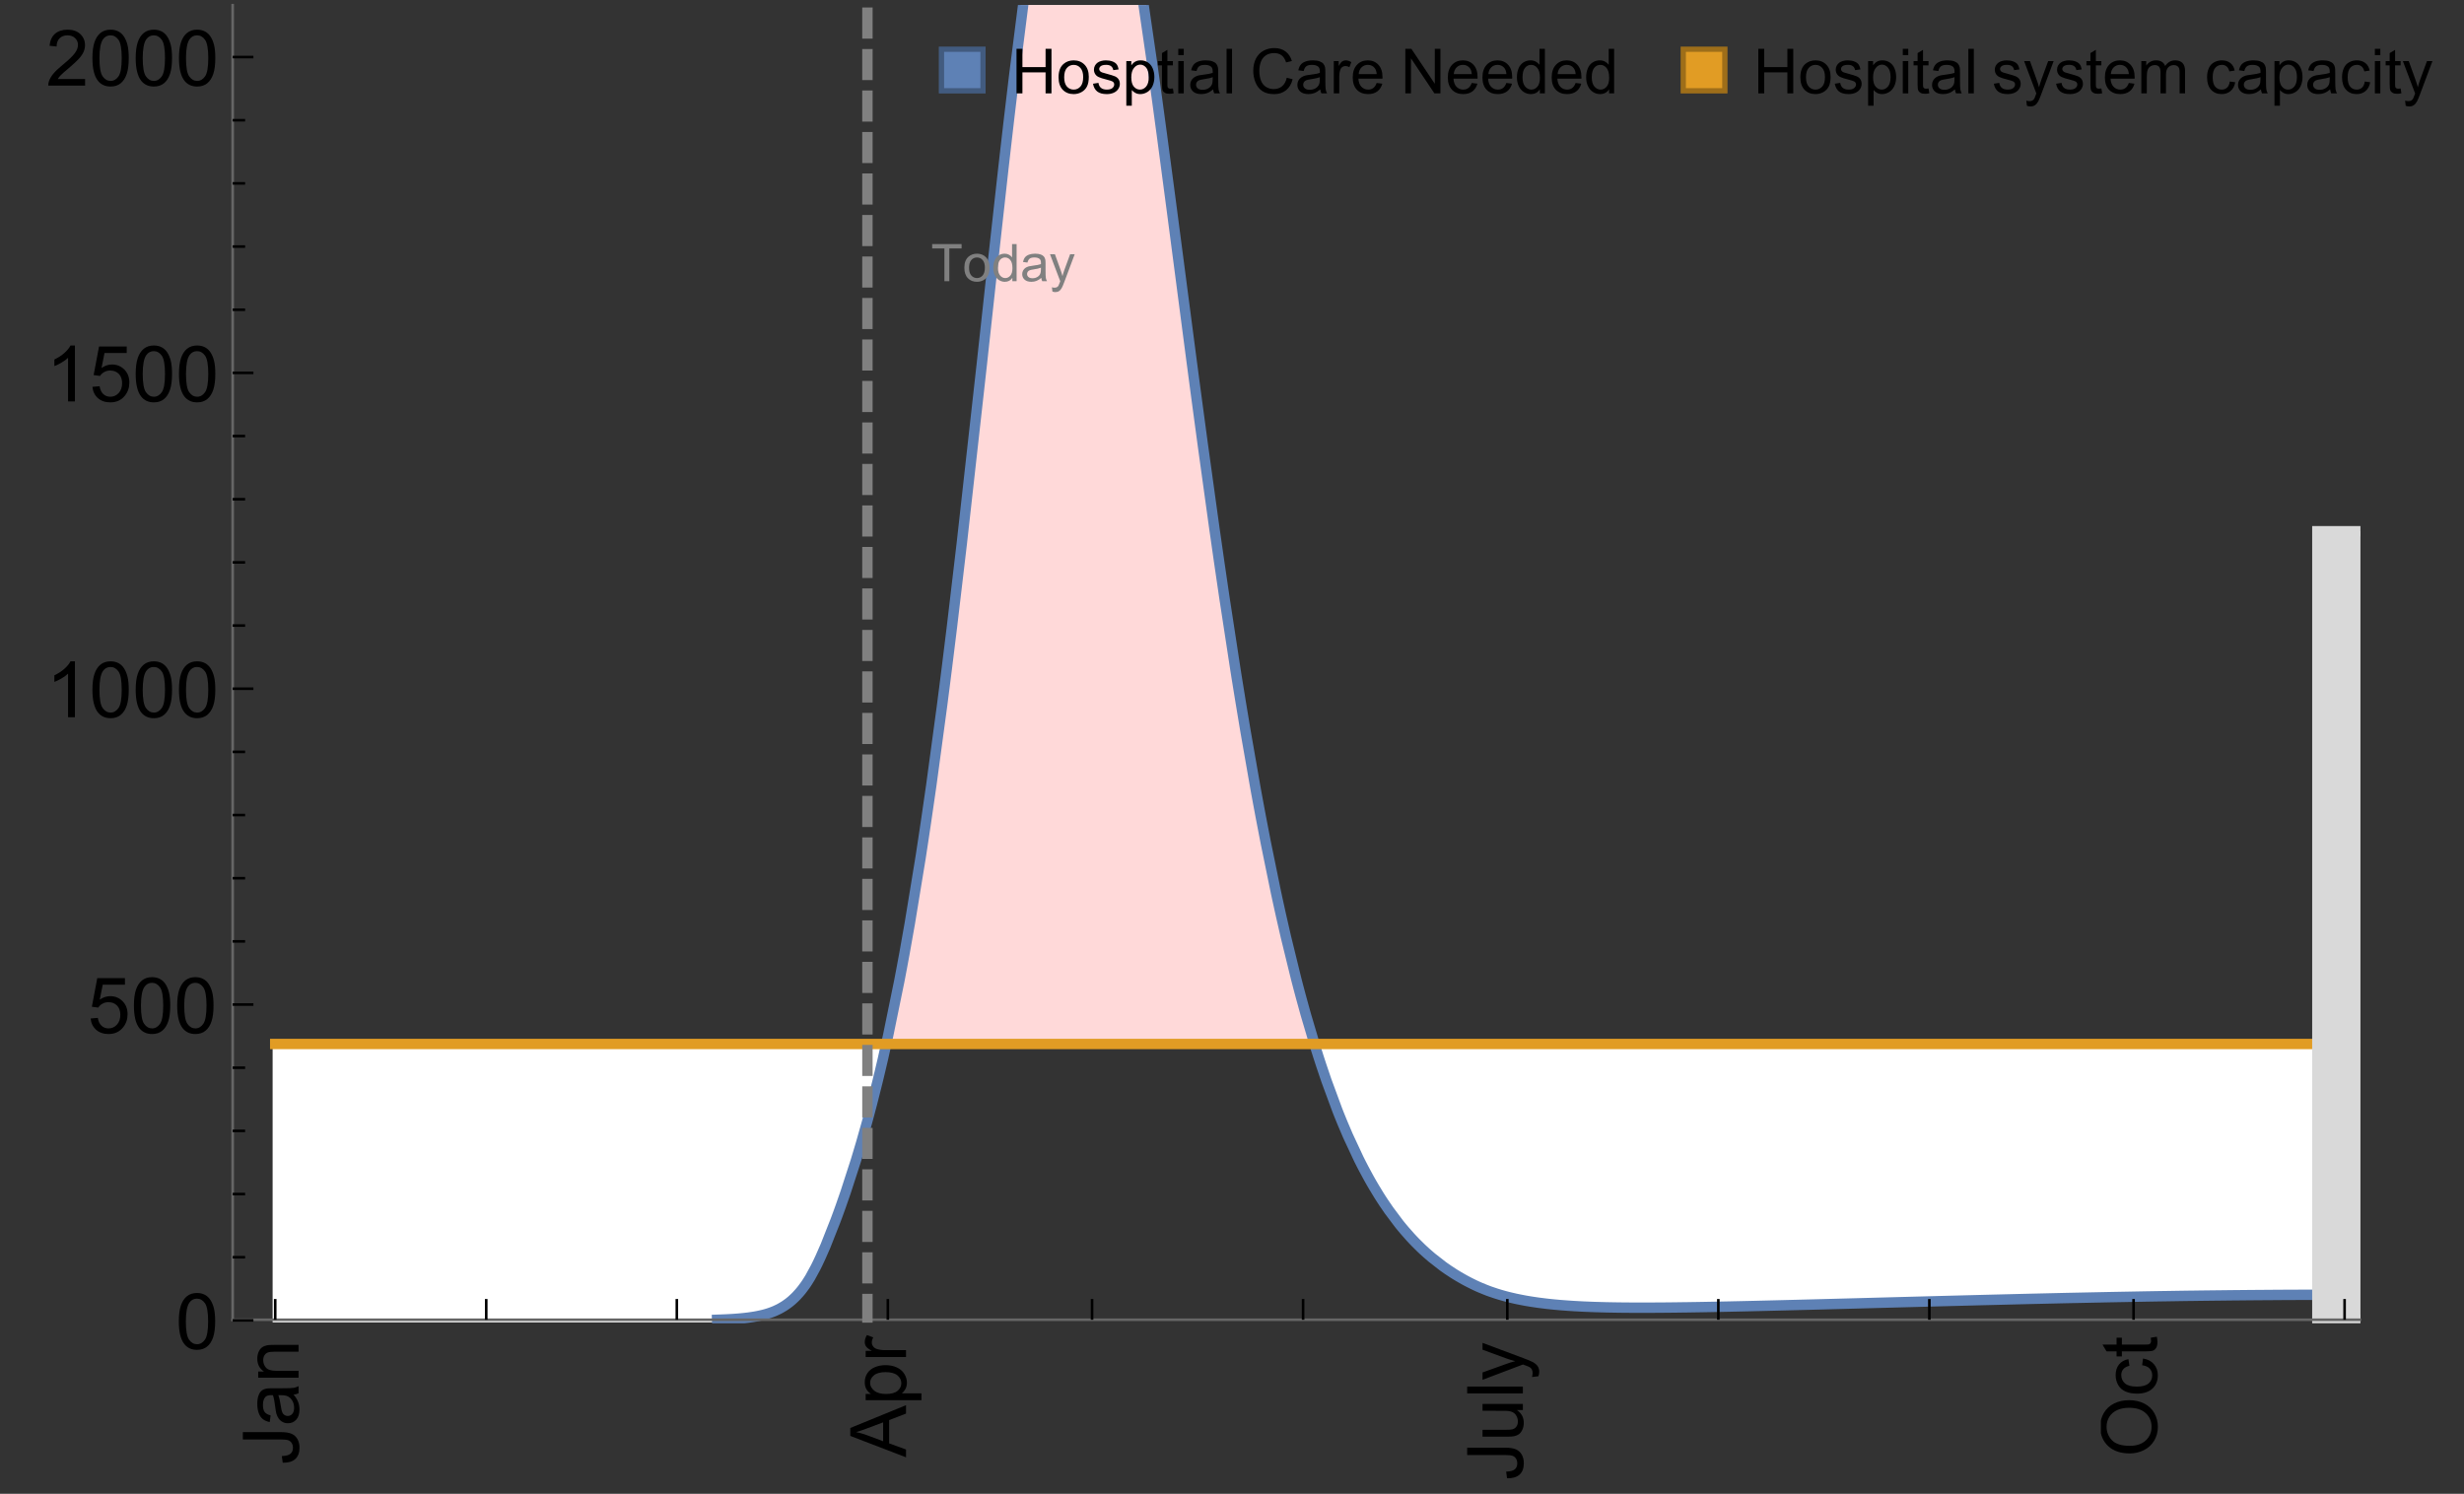 <?xml version="1.0" encoding="UTF-8"?>
<svg xmlns="http://www.w3.org/2000/svg" xmlns:xlink="http://www.w3.org/1999/xlink" width="475pt" height="288pt" viewBox="0 0 475 288" version="1.1">
<rect x="0" y="0" width="475" height="288" fill="#333333" stroke="none"/>
<defs>
<g>
<symbol overflow="visible" id="glyph0-0">
<path style="stroke:none;" d=""/>
</symbol>
<symbol overflow="visible" id="glyph0-1">
<path style="stroke:none;" d="M -3.047 -0.434 L -3.223 -1.715 C -2.402 -1.75 -1.84 -1.902 -1.539 -2.176 C -1.234 -2.449 -1.082 -2.828 -1.082 -3.312 C -1.082 -3.668 -1.164 -3.977 -1.328 -4.234 C -1.492 -4.492 -1.715 -4.672 -1.996 -4.77 C -2.277 -4.867 -2.723 -4.914 -3.34 -4.914 L -10.738 -4.914 L -10.738 -6.336 L -3.422 -6.336 C -2.523 -6.336 -1.824 -6.227 -1.332 -6.008 C -0.84 -5.793 -0.465 -5.449 -0.203 -4.977 C 0.055 -4.504 0.184 -3.953 0.184 -3.316 C 0.184 -2.375 -0.086 -1.652 -0.629 -1.152 C -1.172 -0.652 -1.977 -0.414 -3.047 -0.434 Z M -3.047 -0.434 "/>
</symbol>
<symbol overflow="visible" id="glyph0-2">
<path style="stroke:none;" d="M -0.961 -6.062 C -0.543 -5.574 -0.25 -5.105 -0.082 -4.656 C 0.09 -4.203 0.176 -3.719 0.176 -3.199 C 0.176 -2.344 -0.031 -1.688 -0.449 -1.23 C -0.867 -0.773 -1.402 -0.543 -2.051 -0.543 C -2.43 -0.543 -2.781 -0.629 -3.094 -0.801 C -3.41 -0.977 -3.664 -1.203 -3.852 -1.484 C -4.043 -1.766 -4.188 -2.082 -4.285 -2.434 C -4.352 -2.691 -4.418 -3.082 -4.484 -3.605 C -4.609 -4.668 -4.762 -5.453 -4.938 -5.953 C -5.117 -5.961 -5.23 -5.961 -5.281 -5.961 C -5.816 -5.961 -6.195 -5.836 -6.414 -5.59 C -6.715 -5.25 -6.863 -4.75 -6.863 -4.086 C -6.863 -3.465 -6.754 -3.008 -6.535 -2.715 C -6.32 -2.418 -5.934 -2.199 -5.383 -2.059 L -5.559 -0.77 C -6.109 -0.887 -6.555 -1.078 -6.895 -1.348 C -7.234 -1.617 -7.496 -2.004 -7.68 -2.512 C -7.863 -3.02 -7.953 -3.609 -7.953 -4.277 C -7.953 -4.941 -7.875 -5.48 -7.719 -5.895 C -7.562 -6.312 -7.367 -6.617 -7.129 -6.812 C -6.895 -7.008 -6.594 -7.145 -6.234 -7.223 C -6.008 -7.266 -5.602 -7.289 -5.016 -7.289 L -3.258 -7.289 C -2.031 -7.289 -1.258 -7.316 -0.934 -7.371 C -0.609 -7.43 -0.297 -7.539 0 -7.703 L 0 -6.328 C -0.273 -6.191 -0.594 -6.102 -0.961 -6.062 Z M -3.902 -5.953 C -3.707 -5.477 -3.543 -4.758 -3.406 -3.801 C -3.328 -3.258 -3.238 -2.875 -3.141 -2.652 C -3.043 -2.426 -2.902 -2.254 -2.715 -2.133 C -2.527 -2.008 -2.316 -1.949 -2.086 -1.949 C -1.734 -1.949 -1.441 -2.082 -1.207 -2.348 C -0.973 -2.613 -0.855 -3.004 -0.855 -3.516 C -0.855 -4.023 -0.969 -4.477 -1.191 -4.871 C -1.414 -5.266 -1.715 -5.555 -2.102 -5.742 C -2.398 -5.883 -2.84 -5.953 -3.422 -5.953 Z M -3.902 -5.953 "/>
</symbol>
<symbol overflow="visible" id="glyph0-3">
<path style="stroke:none;" d="M 0 -0.988 L -7.777 -0.988 L -7.777 -2.176 L -6.672 -2.176 C -7.527 -2.746 -7.953 -3.57 -7.953 -4.652 C -7.953 -5.121 -7.871 -5.551 -7.703 -5.945 C -7.535 -6.336 -7.312 -6.633 -7.039 -6.828 C -6.766 -7.023 -6.441 -7.156 -6.062 -7.234 C -5.82 -7.285 -5.395 -7.309 -4.781 -7.309 L 0 -7.309 L 0 -5.992 L -4.73 -5.992 C -5.27 -5.992 -5.672 -5.941 -5.938 -5.836 C -6.203 -5.734 -6.414 -5.555 -6.574 -5.293 C -6.734 -5.031 -6.812 -4.723 -6.812 -4.371 C -6.812 -3.812 -6.633 -3.328 -6.277 -2.918 C -5.922 -2.512 -5.242 -2.309 -4.25 -2.309 L 0 -2.309 Z M 0 -0.988 "/>
</symbol>
<symbol overflow="visible" id="glyph0-4">
<path style="stroke:none;" d="M 0 0.023 L -10.738 -4.102 L -10.738 -5.633 L 0 -10.027 L 0 -8.406 L -3.25 -7.156 L -3.25 -2.664 L 0 -1.488 Z M -4.41 -3.078 L -4.41 -6.715 L -7.383 -5.598 C -8.285 -5.254 -9.027 -5 -9.609 -4.836 C -8.922 -4.699 -8.238 -4.504 -7.559 -4.254 Z M -4.41 -3.078 "/>
</symbol>
<symbol overflow="visible" id="glyph0-5">
<path style="stroke:none;" d="M 2.98 -0.988 L -7.777 -0.988 L -7.777 -2.191 L -6.766 -2.191 C -7.164 -2.473 -7.461 -2.793 -7.656 -3.148 C -7.855 -3.504 -7.953 -3.938 -7.953 -4.445 C -7.953 -5.109 -7.781 -5.695 -7.441 -6.203 C -7.102 -6.711 -6.617 -7.094 -5.996 -7.352 C -5.371 -7.613 -4.691 -7.742 -3.949 -7.742 C -3.152 -7.742 -2.434 -7.598 -1.797 -7.312 C -1.16 -7.027 -0.672 -6.613 -0.332 -6.066 C 0.008 -5.523 0.176 -4.953 0.176 -4.352 C 0.176 -3.91 0.082 -3.516 -0.102 -3.168 C -0.289 -2.82 -0.523 -2.531 -0.805 -2.309 L 2.98 -2.309 Z M -3.844 -2.184 C -2.844 -2.184 -2.105 -2.387 -1.625 -2.789 C -1.148 -3.195 -0.906 -3.688 -0.906 -4.262 C -0.906 -4.848 -1.156 -5.352 -1.652 -5.77 C -2.148 -6.188 -2.914 -6.395 -3.953 -6.395 C -4.945 -6.395 -5.688 -6.191 -6.18 -5.781 C -6.676 -5.375 -6.922 -4.887 -6.922 -4.32 C -6.922 -3.758 -6.66 -3.262 -6.133 -2.832 C -5.609 -2.398 -4.848 -2.184 -3.844 -2.184 Z M -3.844 -2.184 "/>
</symbol>
<symbol overflow="visible" id="glyph0-6">
<path style="stroke:none;" d="M 0 -0.973 L -7.777 -0.973 L -7.777 -2.16 L -6.598 -2.16 C -7.148 -2.465 -7.516 -2.742 -7.691 -3 C -7.867 -3.258 -7.953 -3.539 -7.953 -3.844 C -7.953 -4.289 -7.812 -4.742 -7.531 -5.199 L -6.305 -4.746 C -6.496 -4.422 -6.594 -4.102 -6.594 -3.781 C -6.594 -3.492 -6.504 -3.234 -6.332 -3.004 C -6.16 -2.773 -5.918 -2.609 -5.609 -2.512 C -5.141 -2.367 -4.629 -2.293 -4.07 -2.293 L 0 -2.293 Z M 0 -0.973 "/>
</symbol>
<symbol overflow="visible" id="glyph0-7">
<path style="stroke:none;" d="M 0 -6.086 L -1.141 -6.086 C -0.262 -5.48 0.176 -4.656 0.176 -3.617 C 0.176 -3.16 0.09 -2.73 -0.086 -2.332 C -0.262 -1.934 -0.484 -1.641 -0.75 -1.445 C -1.016 -1.254 -1.344 -1.117 -1.727 -1.039 C -1.988 -0.984 -2.398 -0.961 -2.961 -0.961 L -7.777 -0.961 L -7.777 -2.277 L -3.465 -2.277 C -2.777 -2.277 -2.312 -2.305 -2.074 -2.359 C -1.727 -2.441 -1.453 -2.617 -1.258 -2.887 C -1.059 -3.156 -0.961 -3.484 -0.961 -3.883 C -0.961 -4.277 -1.062 -4.648 -1.262 -4.996 C -1.465 -5.344 -1.742 -5.586 -2.09 -5.73 C -2.441 -5.875 -2.945 -5.945 -3.609 -5.945 L -7.777 -5.949 L -7.777 -7.266 L 0 -7.266 Z M 0 -6.086 "/>
</symbol>
<symbol overflow="visible" id="glyph0-8">
<path style="stroke:none;" d="M 0 -0.961 L -10.738 -0.961 L -10.738 -2.277 L 0 -2.277 Z M 0 -0.961 "/>
</symbol>
<symbol overflow="visible" id="glyph0-9">
<path style="stroke:none;" d="M 2.996 -0.93 L 1.758 -0.785 C 1.836 -1.07 1.875 -1.324 1.875 -1.539 C 1.875 -1.832 1.828 -2.066 1.73 -2.242 C 1.633 -2.418 1.496 -2.562 1.32 -2.672 C 1.188 -2.758 0.859 -2.891 0.336 -3.078 C 0.262 -3.102 0.156 -3.141 0.016 -3.195 L -7.777 -0.242 L -7.777 -1.664 L -3.273 -3.281 C -2.703 -3.492 -2.102 -3.68 -1.473 -3.844 C -2.078 -3.996 -2.668 -4.176 -3.246 -4.387 L -7.777 -6.051 L -7.777 -7.367 L 0.133 -4.41 C 0.988 -4.094 1.574 -3.844 1.898 -3.668 C 2.332 -3.434 2.648 -3.168 2.852 -2.863 C 3.055 -2.562 3.156 -2.199 3.156 -1.781 C 3.156 -1.527 3.102 -1.242 2.996 -0.93 Z M 2.996 -0.93 "/>
</symbol>
<symbol overflow="visible" id="glyph0-10">
<path style="stroke:none;" d="M -5.23 -0.727 C -7.012 -0.727 -8.406 -1.203 -9.414 -2.16 C -10.422 -3.117 -10.93 -4.352 -10.93 -5.867 C -10.93 -6.859 -10.691 -7.75 -10.219 -8.547 C -9.742 -9.344 -9.082 -9.949 -8.234 -10.367 C -7.387 -10.785 -6.43 -10.992 -5.355 -10.992 C -4.266 -10.992 -3.289 -10.773 -2.43 -10.336 C -1.57 -9.895 -0.922 -9.273 -0.48 -8.469 C -0.039 -7.66 0.184 -6.793 0.184 -5.859 C 0.184 -4.848 -0.062 -3.945 -0.551 -3.148 C -1.039 -2.352 -1.703 -1.75 -2.547 -1.34 C -3.395 -0.93 -4.289 -0.727 -5.23 -0.727 Z M -5.207 -2.191 C -3.914 -2.191 -2.895 -2.539 -2.148 -3.234 C -1.406 -3.93 -1.031 -4.801 -1.031 -5.852 C -1.031 -6.922 -1.41 -7.801 -2.16 -8.492 C -2.914 -9.184 -3.98 -9.527 -5.359 -9.527 C -6.234 -9.527 -7 -9.383 -7.648 -9.086 C -8.301 -8.789 -8.809 -8.359 -9.168 -7.789 C -9.527 -7.219 -9.703 -6.582 -9.703 -5.875 C -9.703 -4.867 -9.359 -4.004 -8.668 -3.277 C -7.977 -2.551 -6.824 -2.191 -5.207 -2.191 Z M -5.207 -2.191 "/>
</symbol>
<symbol overflow="visible" id="glyph0-11">
<path style="stroke:none;" d="M -2.848 -6.062 L -2.68 -7.359 C -1.785 -7.219 -1.086 -6.855 -0.582 -6.273 C -0.078 -5.691 0.176 -4.973 0.176 -4.125 C 0.176 -3.059 -0.172 -2.203 -0.867 -1.555 C -1.562 -0.91 -2.562 -0.586 -3.859 -0.586 C -4.699 -0.586 -5.434 -0.727 -6.062 -1.004 C -6.695 -1.281 -7.168 -1.707 -7.48 -2.273 C -7.797 -2.844 -7.953 -3.461 -7.953 -4.133 C -7.953 -4.977 -7.742 -5.668 -7.312 -6.203 C -6.887 -6.742 -6.281 -7.086 -5.492 -7.234 L -5.297 -5.953 C -5.82 -5.832 -6.211 -5.617 -6.477 -5.305 C -6.738 -4.996 -6.871 -4.621 -6.871 -4.184 C -6.871 -3.52 -6.633 -2.98 -6.156 -2.562 C -5.68 -2.148 -4.926 -1.941 -3.898 -1.941 C -2.852 -1.941 -2.094 -2.141 -1.617 -2.543 C -1.145 -2.941 -0.906 -3.465 -0.906 -4.109 C -0.906 -4.625 -1.066 -5.059 -1.383 -5.406 C -1.699 -5.754 -2.191 -5.973 -2.848 -6.062 Z M -2.848 -6.062 "/>
</symbol>
<symbol overflow="visible" id="glyph0-12">
<path style="stroke:none;" d="M -1.18 -3.867 L -0.016 -4.059 C 0.062 -3.688 0.102 -3.355 0.102 -3.062 C 0.102 -2.582 0.027 -2.211 -0.125 -1.949 C -0.277 -1.684 -0.477 -1.5 -0.723 -1.391 C -0.969 -1.285 -1.488 -1.23 -2.277 -1.23 L -6.754 -1.23 L -6.754 -0.266 L -7.777 -0.266 L -7.777 -1.23 L -9.703 -1.23 L -10.496 -2.543 L -7.777 -2.543 L -7.777 -3.867 L -6.754 -3.867 L -6.754 -2.543 L -2.203 -2.543 C -1.828 -2.543 -1.586 -2.566 -1.48 -2.609 C -1.371 -2.656 -1.285 -2.734 -1.223 -2.84 C -1.16 -2.945 -1.129 -3.094 -1.129 -3.289 C -1.129 -3.434 -1.145 -3.629 -1.18 -3.867 Z M -1.18 -3.867 "/>
</symbol>
<symbol overflow="visible" id="glyph1-0">
<path style="stroke:none;" d=""/>
</symbol>
<symbol overflow="visible" id="glyph1-1">
<path style="stroke:none;" d="M 0.621 -5.297 C 0.621 -6.566 0.754 -7.586 1.016 -8.359 C 1.277 -9.133 1.664 -9.73 2.18 -10.152 C 2.695 -10.57 3.344 -10.781 4.125 -10.781 C 4.699 -10.781 5.203 -10.664 5.641 -10.434 C 6.074 -10.203 6.434 -9.867 6.715 -9.43 C 7 -8.992 7.223 -8.461 7.383 -7.832 C 7.543 -7.207 7.625 -6.359 7.625 -5.297 C 7.625 -4.035 7.496 -3.02 7.234 -2.246 C 6.977 -1.473 6.59 -0.871 6.074 -0.449 C 5.559 -0.027 4.91 0.184 4.125 0.184 C 3.09 0.184 2.273 -0.188 1.684 -0.93 C 0.977 -1.824 0.621 -3.277 0.621 -5.297 Z M 1.977 -5.297 C 1.977 -3.531 2.184 -2.359 2.598 -1.777 C 3.008 -1.191 3.52 -0.902 4.125 -0.902 C 4.73 -0.902 5.238 -1.195 5.652 -1.781 C 6.062 -2.367 6.27 -3.539 6.27 -5.297 C 6.27 -7.062 6.062 -8.238 5.652 -8.82 C 5.238 -9.398 4.723 -9.691 4.109 -9.691 C 3.504 -9.691 3.02 -9.434 2.66 -8.922 C 2.203 -8.266 1.977 -7.059 1.977 -5.297 Z M 1.977 -5.297 "/>
</symbol>
<symbol overflow="visible" id="glyph1-2">
<path style="stroke:none;" d="M 0.621 -2.812 L 2.008 -2.93 C 2.109 -2.258 2.348 -1.75 2.723 -1.41 C 3.094 -1.07 3.547 -0.902 4.07 -0.902 C 4.707 -0.902 5.242 -1.141 5.684 -1.617 C 6.125 -2.098 6.344 -2.73 6.344 -3.523 C 6.344 -4.273 6.133 -4.867 5.711 -5.305 C 5.289 -5.738 4.734 -5.953 4.051 -5.953 C 3.625 -5.953 3.242 -5.859 2.898 -5.664 C 2.559 -5.473 2.289 -5.223 2.094 -4.914 L 0.855 -5.074 L 1.898 -10.59 L 7.234 -10.59 L 7.234 -9.332 L 2.953 -9.332 L 2.375 -6.445 C 3.02 -6.895 3.695 -7.117 4.402 -7.117 C 5.34 -7.117 6.129 -6.793 6.773 -6.145 C 7.418 -5.496 7.742 -4.66 7.742 -3.641 C 7.742 -2.668 7.457 -1.828 6.891 -1.121 C 6.203 -0.25 5.266 0.184 4.07 0.184 C 3.094 0.184 2.297 -0.09 1.68 -0.637 C 1.062 -1.184 0.711 -1.91 0.621 -2.812 Z M 0.621 -2.812 "/>
</symbol>
<symbol overflow="visible" id="glyph1-3">
<path style="stroke:none;" d="M 5.59 0 L 4.27 0 L 4.27 -8.402 C 3.953 -8.098 3.535 -7.797 3.02 -7.492 C 2.504 -7.191 2.043 -6.961 1.633 -6.812 L 1.633 -8.086 C 2.371 -8.434 3.016 -8.852 3.566 -9.344 C 4.117 -9.84 4.508 -10.316 4.738 -10.781 L 5.59 -10.781 Z M 5.59 0 "/>
</symbol>
<symbol overflow="visible" id="glyph1-4">
<path style="stroke:none;" d="M 7.551 -1.266 L 7.551 0 L 0.453 0 C 0.445 -0.316 0.496 -0.621 0.609 -0.914 C 0.789 -1.398 1.078 -1.875 1.477 -2.344 C 1.875 -2.812 2.449 -3.355 3.199 -3.969 C 4.367 -4.926 5.156 -5.684 5.566 -6.242 C 5.977 -6.801 6.18 -7.332 6.18 -7.828 C 6.18 -8.352 5.996 -8.793 5.621 -9.152 C 5.246 -9.512 4.762 -9.691 4.16 -9.691 C 3.523 -9.691 3.016 -9.5 2.637 -9.117 C 2.258 -8.738 2.062 -8.211 2.059 -7.535 L 0.703 -7.676 C 0.797 -8.688 1.145 -9.457 1.75 -9.988 C 2.355 -10.516 3.168 -10.781 4.188 -10.781 C 5.219 -10.781 6.035 -10.496 6.637 -9.926 C 7.238 -9.352 7.535 -8.645 7.535 -7.801 C 7.535 -7.371 7.449 -6.949 7.273 -6.531 C 7.098 -6.117 6.805 -5.68 6.398 -5.223 C 5.992 -4.762 5.312 -4.133 4.367 -3.332 C 3.574 -2.668 3.066 -2.219 2.844 -1.98 C 2.617 -1.742 2.43 -1.508 2.285 -1.266 Z M 7.551 -1.266 "/>
</symbol>
<symbol overflow="visible" id="glyph2-0">
<path style="stroke:none;" d=""/>
</symbol>
<symbol overflow="visible" id="glyph2-1">
<path style="stroke:none;" d="M 2.594 0 L 2.594 -6.312 L 0.234 -6.312 L 0.234 -7.156 L 5.906 -7.156 L 5.906 -6.312 L 3.539 -6.312 L 3.539 0 Z M 2.594 0 "/>
</symbol>
<symbol overflow="visible" id="glyph2-2">
<path style="stroke:none;" d="M 0.332 -2.594 C 0.332 -3.555 0.598 -4.266 1.133 -4.727 C 1.578 -5.109 2.121 -5.305 2.766 -5.305 C 3.477 -5.305 4.059 -5.07 4.512 -4.602 C 4.965 -4.133 5.191 -3.488 5.191 -2.664 C 5.191 -2 5.09 -1.473 4.891 -1.09 C 4.691 -0.707 4.398 -0.41 4.016 -0.199 C 3.633 0.012 3.215 0.117 2.766 0.117 C 2.039 0.117 1.449 -0.117 1.004 -0.582 C 0.555 -1.047 0.332 -1.719 0.332 -2.594 Z M 1.234 -2.594 C 1.234 -1.93 1.379 -1.43 1.672 -1.102 C 1.961 -0.77 2.324 -0.605 2.766 -0.605 C 3.199 -0.605 3.562 -0.773 3.852 -1.102 C 4.141 -1.434 4.289 -1.941 4.289 -2.621 C 4.289 -3.262 4.141 -3.75 3.852 -4.078 C 3.559 -4.41 3.195 -4.574 2.766 -4.574 C 2.324 -4.574 1.961 -4.41 1.672 -4.082 C 1.383 -3.754 1.234 -3.258 1.234 -2.594 Z M 1.234 -2.594 "/>
</symbol>
<symbol overflow="visible" id="glyph2-3">
<path style="stroke:none;" d="M 4.023 0 L 4.023 -0.656 C 3.695 -0.141 3.211 0.117 2.574 0.117 C 2.16 0.117 1.781 0.004 1.434 -0.227 C 1.086 -0.453 0.816 -0.77 0.629 -1.18 C 0.438 -1.586 0.344 -2.059 0.344 -2.586 C 0.344 -3.105 0.43 -3.574 0.602 -3.996 C 0.773 -4.418 1.031 -4.742 1.375 -4.965 C 1.723 -5.191 2.109 -5.305 2.535 -5.305 C 2.848 -5.305 3.125 -5.238 3.367 -5.105 C 3.613 -4.973 3.812 -4.801 3.965 -4.59 L 3.965 -7.156 L 4.84 -7.156 L 4.84 0 Z M 1.246 -2.586 C 1.246 -1.922 1.387 -1.426 1.664 -1.098 C 1.945 -0.77 2.273 -0.605 2.656 -0.605 C 3.039 -0.605 3.367 -0.762 3.637 -1.078 C 3.906 -1.391 4.039 -1.871 4.039 -2.516 C 4.039 -3.227 3.902 -3.746 3.629 -4.078 C 3.355 -4.41 3.016 -4.574 2.617 -4.574 C 2.227 -4.574 1.898 -4.414 1.637 -4.098 C 1.375 -3.777 1.246 -3.273 1.246 -2.586 Z M 1.246 -2.586 "/>
</symbol>
<symbol overflow="visible" id="glyph2-4">
<path style="stroke:none;" d="M 4.043 -0.641 C 3.719 -0.363 3.402 -0.168 3.102 -0.055 C 2.801 0.059 2.48 0.117 2.133 0.117 C 1.562 0.117 1.125 -0.023 0.82 -0.301 C 0.516 -0.578 0.359 -0.934 0.359 -1.367 C 0.359 -1.621 0.418 -1.852 0.535 -2.062 C 0.648 -2.273 0.801 -2.441 0.988 -2.57 C 1.176 -2.695 1.387 -2.793 1.621 -2.855 C 1.793 -2.902 2.055 -2.945 2.402 -2.988 C 3.113 -3.074 3.633 -3.172 3.969 -3.289 C 3.973 -3.41 3.977 -3.488 3.977 -3.52 C 3.977 -3.879 3.891 -4.133 3.727 -4.277 C 3.5 -4.477 3.168 -4.574 2.727 -4.574 C 2.312 -4.574 2.008 -4.504 1.809 -4.359 C 1.613 -4.215 1.465 -3.957 1.371 -3.59 L 0.512 -3.707 C 0.59 -4.074 0.719 -4.371 0.898 -4.598 C 1.078 -4.824 1.336 -4.996 1.676 -5.121 C 2.016 -5.242 2.406 -5.305 2.852 -5.305 C 3.293 -5.305 3.652 -5.25 3.93 -5.148 C 4.207 -5.043 4.41 -4.91 4.539 -4.754 C 4.672 -4.594 4.762 -4.395 4.812 -4.156 C 4.844 -4.008 4.859 -3.734 4.859 -3.344 L 4.859 -2.172 C 4.859 -1.355 4.879 -0.84 4.914 -0.621 C 4.953 -0.406 5.027 -0.199 5.137 0 L 4.219 0 C 4.129 -0.184 4.07 -0.395 4.043 -0.641 Z M 3.969 -2.602 C 3.648 -2.473 3.172 -2.363 2.535 -2.27 C 2.172 -2.219 1.918 -2.16 1.766 -2.094 C 1.617 -2.031 1.504 -1.934 1.422 -1.809 C 1.34 -1.684 1.297 -1.543 1.297 -1.391 C 1.297 -1.156 1.387 -0.961 1.566 -0.805 C 1.742 -0.648 2 -0.57 2.344 -0.57 C 2.684 -0.57 2.984 -0.645 3.246 -0.793 C 3.512 -0.941 3.703 -1.145 3.828 -1.402 C 3.922 -1.602 3.969 -1.895 3.969 -2.281 Z M 3.969 -2.602 "/>
</symbol>
<symbol overflow="visible" id="glyph2-5">
<path style="stroke:none;" d="M 0.621 1.996 L 0.523 1.172 C 0.715 1.223 0.883 1.25 1.023 1.25 C 1.219 1.25 1.375 1.219 1.492 1.152 C 1.609 1.086 1.707 0.996 1.781 0.879 C 1.836 0.789 1.926 0.574 2.051 0.227 C 2.066 0.176 2.094 0.105 2.129 0.008 L 0.16 -5.188 L 1.109 -5.188 L 2.188 -2.184 C 2.328 -1.801 2.453 -1.402 2.562 -0.98 C 2.664 -1.383 2.785 -1.777 2.926 -2.164 L 4.031 -5.188 L 4.914 -5.188 L 2.938 0.086 C 2.727 0.656 2.562 1.051 2.445 1.266 C 2.289 1.555 2.109 1.766 1.91 1.902 C 1.707 2.039 1.465 2.105 1.188 2.105 C 1.016 2.105 0.828 2.07 0.621 1.996 Z M 0.621 1.996 "/>
</symbol>
<symbol overflow="visible" id="glyph3-0">
<path style="stroke:none;" d=""/>
</symbol>
<symbol overflow="visible" id="glyph3-1">
<path style="stroke:none;" d="M 0.961 0 L 0.961 -8.59 L 2.098 -8.59 L 2.098 -5.062 L 6.562 -5.062 L 6.562 -8.59 L 7.699 -8.59 L 7.699 0 L 6.562 0 L 6.562 -4.047 L 2.098 -4.047 L 2.098 0 Z M 0.961 0 "/>
</symbol>
<symbol overflow="visible" id="glyph3-2">
<path style="stroke:none;" d="M 0.398 -3.109 C 0.398 -4.262 0.719 -5.117 1.359 -5.672 C 1.895 -6.133 2.547 -6.363 3.316 -6.363 C 4.172 -6.363 4.871 -6.082 5.414 -5.523 C 5.957 -4.961 6.227 -4.188 6.227 -3.199 C 6.227 -2.398 6.109 -1.77 5.867 -1.309 C 5.629 -0.852 5.277 -0.492 4.82 -0.242 C 4.359 0.012 3.859 0.141 3.316 0.141 C 2.445 0.141 1.742 -0.141 1.203 -0.695 C 0.668 -1.254 0.398 -2.062 0.398 -3.109 Z M 1.484 -3.109 C 1.484 -2.312 1.656 -1.719 2.004 -1.32 C 2.352 -0.926 2.789 -0.727 3.316 -0.727 C 3.84 -0.727 4.273 -0.926 4.625 -1.324 C 4.973 -1.723 5.145 -2.328 5.145 -3.148 C 5.145 -3.918 4.969 -4.5 4.621 -4.895 C 4.27 -5.293 3.836 -5.492 3.316 -5.492 C 2.789 -5.492 2.352 -5.293 2.004 -4.898 C 1.656 -4.504 1.484 -3.906 1.484 -3.109 Z M 1.484 -3.109 "/>
</symbol>
<symbol overflow="visible" id="glyph3-3">
<path style="stroke:none;" d="M 0.367 -1.859 L 1.414 -2.023 C 1.473 -1.605 1.633 -1.281 1.902 -1.062 C 2.168 -0.84 2.543 -0.727 3.023 -0.727 C 3.508 -0.727 3.867 -0.824 4.102 -1.023 C 4.336 -1.219 4.453 -1.453 4.453 -1.719 C 4.453 -1.957 4.352 -2.141 4.141 -2.281 C 3.996 -2.375 3.641 -2.492 3.062 -2.637 C 2.289 -2.832 1.754 -3 1.457 -3.145 C 1.156 -3.285 0.93 -3.484 0.777 -3.734 C 0.621 -3.988 0.547 -4.266 0.547 -4.57 C 0.547 -4.848 0.609 -5.105 0.734 -5.34 C 0.863 -5.578 1.035 -5.773 1.254 -5.93 C 1.418 -6.051 1.641 -6.152 1.926 -6.238 C 2.207 -6.32 2.512 -6.363 2.836 -6.363 C 3.324 -6.363 3.754 -6.293 4.121 -6.152 C 4.492 -6.012 4.766 -5.82 4.938 -5.582 C 5.113 -5.34 5.234 -5.02 5.305 -4.617 L 4.273 -4.477 C 4.227 -4.797 4.09 -5.047 3.863 -5.227 C 3.641 -5.406 3.32 -5.496 2.914 -5.496 C 2.43 -5.496 2.082 -5.414 1.875 -5.258 C 1.668 -5.098 1.562 -4.906 1.562 -4.695 C 1.562 -4.559 1.609 -4.434 1.695 -4.324 C 1.781 -4.211 1.914 -4.117 2.098 -4.043 C 2.203 -4.004 2.516 -3.914 3.031 -3.773 C 3.777 -3.574 4.297 -3.41 4.59 -3.285 C 4.887 -3.156 5.117 -2.973 5.285 -2.73 C 5.453 -2.488 5.539 -2.188 5.539 -1.828 C 5.539 -1.477 5.434 -1.145 5.23 -0.836 C 5.023 -0.523 4.727 -0.285 4.344 -0.113 C 3.957 0.055 3.516 0.141 3.031 0.141 C 2.223 0.141 1.605 -0.027 1.18 -0.363 C 0.758 -0.699 0.484 -1.195 0.367 -1.859 Z M 0.367 -1.859 "/>
</symbol>
<symbol overflow="visible" id="glyph3-4">
<path style="stroke:none;" d="M 0.789 2.383 L 0.789 -6.223 L 1.75 -6.223 L 1.75 -5.414 C 1.977 -5.73 2.234 -5.969 2.52 -6.125 C 2.805 -6.285 3.148 -6.363 3.555 -6.363 C 4.086 -6.363 4.555 -6.227 4.961 -5.953 C 5.367 -5.68 5.676 -5.293 5.883 -4.797 C 6.09 -4.297 6.195 -3.75 6.195 -3.156 C 6.195 -2.52 6.078 -1.949 5.852 -1.438 C 5.621 -0.93 5.289 -0.539 4.855 -0.266 C 4.418 0.004 3.961 0.141 3.48 0.141 C 3.129 0.141 2.812 0.066 2.535 -0.082 C 2.254 -0.23 2.023 -0.418 1.844 -0.645 L 1.844 2.383 Z M 1.746 -3.078 C 1.746 -2.277 1.906 -1.684 2.234 -1.301 C 2.559 -0.918 2.949 -0.727 3.41 -0.727 C 3.879 -0.727 4.281 -0.926 4.613 -1.32 C 4.949 -1.719 5.117 -2.332 5.117 -3.164 C 5.117 -3.957 4.953 -4.551 4.625 -4.945 C 4.301 -5.34 3.91 -5.539 3.457 -5.539 C 3.008 -5.539 2.609 -5.328 2.266 -4.906 C 1.918 -4.488 1.746 -3.875 1.746 -3.078 Z M 1.746 -3.078 "/>
</symbol>
<symbol overflow="visible" id="glyph3-5">
<path style="stroke:none;" d="M 3.094 -0.945 L 3.246 -0.012 C 2.949 0.051 2.684 0.082 2.449 0.082 C 2.066 0.082 1.77 0.023 1.559 -0.102 C 1.348 -0.223 1.199 -0.379 1.113 -0.578 C 1.027 -0.773 0.984 -1.188 0.984 -1.82 L 0.984 -5.402 L 0.211 -5.402 L 0.211 -6.223 L 0.984 -6.223 L 0.984 -7.766 L 2.031 -8.398 L 2.031 -6.223 L 3.094 -6.223 L 3.094 -5.402 L 2.031 -5.402 L 2.031 -1.766 C 2.031 -1.465 2.051 -1.27 2.09 -1.184 C 2.125 -1.098 2.188 -1.031 2.27 -0.977 C 2.355 -0.926 2.477 -0.902 2.633 -0.902 C 2.75 -0.902 2.902 -0.914 3.094 -0.945 Z M 3.094 -0.945 "/>
</symbol>
<symbol overflow="visible" id="glyph3-6">
<path style="stroke:none;" d="M 0.797 -7.375 L 0.797 -8.59 L 1.852 -8.59 L 1.852 -7.375 Z M 0.797 0 L 0.797 -6.223 L 1.852 -6.223 L 1.852 0 Z M 0.797 0 "/>
</symbol>
<symbol overflow="visible" id="glyph3-7">
<path style="stroke:none;" d="M 4.852 -0.766 C 4.461 -0.434 4.086 -0.203 3.723 -0.062 C 3.363 0.074 2.977 0.141 2.562 0.141 C 1.879 0.141 1.352 -0.027 0.984 -0.359 C 0.617 -0.695 0.434 -1.121 0.434 -1.641 C 0.434 -1.945 0.504 -2.223 0.641 -2.477 C 0.781 -2.727 0.961 -2.93 1.188 -3.082 C 1.41 -3.234 1.664 -3.352 1.945 -3.43 C 2.152 -3.484 2.465 -3.535 2.883 -3.586 C 3.734 -3.688 4.359 -3.809 4.766 -3.949 C 4.77 -4.094 4.77 -4.188 4.77 -4.227 C 4.77 -4.656 4.672 -4.957 4.469 -5.133 C 4.199 -5.371 3.801 -5.492 3.27 -5.492 C 2.773 -5.492 2.406 -5.402 2.172 -5.23 C 1.934 -5.055 1.758 -4.75 1.648 -4.305 L 0.617 -4.445 C 0.711 -4.887 0.863 -5.246 1.078 -5.516 C 1.293 -5.789 1.602 -5.996 2.008 -6.145 C 2.414 -6.289 2.887 -6.363 3.422 -6.363 C 3.953 -6.363 4.383 -6.301 4.719 -6.176 C 5.051 -6.051 5.293 -5.895 5.449 -5.703 C 5.605 -5.516 5.715 -5.273 5.777 -4.984 C 5.812 -4.805 5.828 -4.484 5.828 -4.016 L 5.828 -2.609 C 5.828 -1.629 5.852 -1.008 5.898 -0.746 C 5.941 -0.488 6.031 -0.238 6.164 0 L 5.062 0 C 4.953 -0.219 4.883 -0.477 4.852 -0.766 Z M 4.766 -3.125 C 4.383 -2.969 3.805 -2.836 3.039 -2.727 C 2.605 -2.664 2.301 -2.594 2.121 -2.516 C 1.941 -2.438 1.805 -2.32 1.703 -2.172 C 1.605 -2.02 1.559 -1.852 1.559 -1.672 C 1.559 -1.391 1.664 -1.156 1.879 -0.969 C 2.09 -0.781 2.402 -0.688 2.812 -0.688 C 3.219 -0.688 3.578 -0.773 3.898 -0.953 C 4.215 -1.129 4.445 -1.375 4.594 -1.68 C 4.707 -1.918 4.766 -2.273 4.766 -2.734 Z M 4.766 -3.125 "/>
</symbol>
<symbol overflow="visible" id="glyph3-8">
<path style="stroke:none;" d="M 0.766 0 L 0.766 -8.59 L 1.82 -8.59 L 1.82 0 Z M 0.766 0 "/>
</symbol>
<symbol overflow="visible" id="glyph3-9">
<path style="stroke:none;" d="M 7.055 -3.012 L 8.191 -2.727 C 7.953 -1.793 7.523 -1.078 6.906 -0.59 C 6.285 -0.098 5.531 0.148 4.633 0.148 C 3.707 0.148 2.957 -0.043 2.375 -0.418 C 1.797 -0.797 1.355 -1.344 1.051 -2.055 C 0.75 -2.77 0.598 -3.539 0.598 -4.359 C 0.598 -5.254 0.77 -6.035 1.109 -6.699 C 1.453 -7.367 1.938 -7.871 2.57 -8.219 C 3.199 -8.562 3.895 -8.734 4.652 -8.734 C 5.512 -8.734 6.234 -8.516 6.82 -8.078 C 7.406 -7.641 7.812 -7.027 8.047 -6.234 L 6.926 -5.969 C 6.727 -6.594 6.438 -7.051 6.059 -7.336 C 5.68 -7.621 5.203 -7.766 4.629 -7.766 C 3.969 -7.766 3.418 -7.605 2.973 -7.289 C 2.531 -6.973 2.219 -6.547 2.039 -6.016 C 1.859 -5.48 1.77 -4.93 1.77 -4.367 C 1.77 -3.637 1.875 -2.996 2.09 -2.453 C 2.301 -1.906 2.633 -1.5 3.082 -1.23 C 3.531 -0.961 4.016 -0.828 4.539 -0.828 C 5.176 -0.828 5.719 -1.008 6.156 -1.375 C 6.598 -1.742 6.898 -2.289 7.055 -3.012 Z M 7.055 -3.012 "/>
</symbol>
<symbol overflow="visible" id="glyph3-10">
<path style="stroke:none;" d="M 0.781 0 L 0.781 -6.223 L 1.727 -6.223 L 1.727 -5.281 C 1.969 -5.723 2.195 -6.012 2.398 -6.152 C 2.605 -6.293 2.828 -6.363 3.078 -6.363 C 3.434 -6.363 3.793 -6.25 4.16 -6.023 L 3.797 -5.047 C 3.539 -5.199 3.281 -5.273 3.023 -5.273 C 2.793 -5.273 2.586 -5.203 2.402 -5.066 C 2.219 -4.926 2.086 -4.734 2.008 -4.488 C 1.891 -4.113 1.836 -3.703 1.836 -3.258 L 1.836 0 Z M 0.781 0 "/>
</symbol>
<symbol overflow="visible" id="glyph3-11">
<path style="stroke:none;" d="M 5.051 -2.004 L 6.141 -1.867 C 5.969 -1.23 5.648 -0.738 5.188 -0.387 C 4.723 -0.035 4.125 0.141 3.406 0.141 C 2.496 0.141 1.773 -0.141 1.238 -0.699 C 0.707 -1.262 0.438 -2.047 0.438 -3.059 C 0.438 -4.105 0.711 -4.918 1.25 -5.496 C 1.789 -6.074 2.484 -6.363 3.344 -6.363 C 4.176 -6.363 4.859 -6.078 5.383 -5.516 C 5.91 -4.949 6.176 -4.148 6.176 -3.125 C 6.176 -3.062 6.172 -2.969 6.172 -2.844 L 1.531 -2.844 C 1.57 -2.16 1.762 -1.633 2.109 -1.273 C 2.457 -0.91 2.891 -0.727 3.41 -0.727 C 3.797 -0.727 4.125 -0.828 4.398 -1.031 C 4.672 -1.234 4.891 -1.559 5.051 -2.004 Z M 1.586 -3.711 L 5.062 -3.711 C 5.016 -4.234 4.883 -4.625 4.664 -4.887 C 4.328 -5.293 3.891 -5.496 3.359 -5.496 C 2.875 -5.496 2.465 -5.336 2.137 -5.008 C 1.805 -4.684 1.625 -4.25 1.586 -3.711 Z M 1.586 -3.711 "/>
</symbol>
<symbol overflow="visible" id="glyph3-12">
<path style="stroke:none;" d="M 0.914 0 L 0.914 -8.59 L 2.078 -8.59 L 6.594 -1.844 L 6.594 -8.59 L 7.68 -8.59 L 7.68 0 L 6.516 0 L 2.004 -6.75 L 2.004 0 Z M 0.914 0 "/>
</symbol>
<symbol overflow="visible" id="glyph3-13">
<path style="stroke:none;" d="M 4.828 0 L 4.828 -0.785 C 4.434 -0.168 3.852 0.141 3.086 0.141 C 2.59 0.141 2.137 0.004 1.719 -0.27 C 1.305 -0.543 0.98 -0.926 0.754 -1.414 C 0.523 -1.906 0.41 -2.469 0.41 -3.105 C 0.41 -3.727 0.516 -4.289 0.719 -4.797 C 0.926 -5.301 1.238 -5.688 1.652 -5.961 C 2.066 -6.23 2.531 -6.363 3.039 -6.363 C 3.414 -6.363 3.75 -6.285 4.043 -6.125 C 4.336 -5.969 4.574 -5.762 4.758 -5.508 L 4.758 -8.59 L 5.805 -8.59 L 5.805 0 Z M 1.492 -3.105 C 1.492 -2.309 1.664 -1.711 2 -1.32 C 2.336 -0.926 2.73 -0.727 3.188 -0.727 C 3.648 -0.727 4.039 -0.914 4.363 -1.293 C 4.684 -1.668 4.844 -2.242 4.844 -3.016 C 4.844 -3.867 4.68 -4.492 4.352 -4.891 C 4.023 -5.289 3.621 -5.492 3.141 -5.492 C 2.672 -5.492 2.281 -5.297 1.965 -4.914 C 1.652 -4.531 1.492 -3.93 1.492 -3.105 Z M 1.492 -3.105 "/>
</symbol>
<symbol overflow="visible" id="glyph3-14">
<path style="stroke:none;" d="M 0.742 2.398 L 0.625 1.406 C 0.855 1.469 1.059 1.5 1.23 1.5 C 1.465 1.5 1.652 1.461 1.793 1.383 C 1.934 1.305 2.047 1.195 2.141 1.055 C 2.207 0.949 2.312 0.688 2.461 0.27 C 2.48 0.211 2.512 0.125 2.555 0.012 L 0.195 -6.223 L 1.328 -6.223 L 2.625 -2.617 C 2.793 -2.16 2.945 -1.68 3.078 -1.18 C 3.199 -1.664 3.344 -2.133 3.508 -2.594 L 4.84 -6.223 L 5.895 -6.223 L 3.527 0.105 C 3.273 0.789 3.078 1.258 2.938 1.516 C 2.75 1.863 2.531 2.121 2.289 2.281 C 2.047 2.445 1.758 2.523 1.422 2.523 C 1.219 2.523 0.992 2.484 0.742 2.398 Z M 0.742 2.398 "/>
</symbol>
<symbol overflow="visible" id="glyph3-15">
<path style="stroke:none;" d="M 0.789 0 L 0.789 -6.223 L 1.734 -6.223 L 1.734 -5.352 C 1.93 -5.656 2.188 -5.898 2.516 -6.086 C 2.84 -6.27 3.207 -6.363 3.621 -6.363 C 4.082 -6.363 4.461 -6.266 4.754 -6.078 C 5.051 -5.887 5.258 -5.617 5.379 -5.273 C 5.871 -6 6.512 -6.363 7.301 -6.363 C 7.918 -6.363 8.391 -6.191 8.727 -5.852 C 9.059 -5.508 9.223 -4.984 9.223 -4.273 L 9.223 0 L 8.172 0 L 8.172 -3.922 C 8.172 -4.344 8.141 -4.645 8.07 -4.832 C 8.004 -5.016 7.879 -5.164 7.699 -5.281 C 7.52 -5.395 7.309 -5.449 7.066 -5.449 C 6.629 -5.449 6.266 -5.305 5.977 -5.012 C 5.688 -4.723 5.543 -4.258 5.543 -3.617 L 5.543 0 L 4.488 0 L 4.488 -4.043 C 4.488 -4.512 4.402 -4.863 4.23 -5.098 C 4.059 -5.332 3.777 -5.449 3.387 -5.449 C 3.09 -5.449 2.816 -5.371 2.562 -5.215 C 2.312 -5.059 2.129 -4.828 2.016 -4.531 C 1.902 -4.23 1.844 -3.797 1.844 -3.227 L 1.844 0 Z M 0.789 0 "/>
</symbol>
<symbol overflow="visible" id="glyph3-16">
<path style="stroke:none;" d="M 4.852 -2.281 L 5.891 -2.145 C 5.777 -1.43 5.484 -0.871 5.02 -0.465 C 4.551 -0.062 3.977 0.141 3.297 0.141 C 2.445 0.141 1.762 -0.137 1.246 -0.695 C 0.727 -1.25 0.469 -2.047 0.469 -3.086 C 0.469 -3.758 0.578 -4.348 0.805 -4.852 C 1.027 -5.355 1.363 -5.734 1.82 -5.984 C 2.273 -6.238 2.77 -6.363 3.305 -6.363 C 3.98 -6.363 4.531 -6.191 4.961 -5.852 C 5.391 -5.508 5.668 -5.023 5.789 -4.395 L 4.766 -4.234 C 4.668 -4.652 4.492 -4.969 4.246 -5.18 C 3.996 -5.391 3.695 -5.496 3.344 -5.496 C 2.812 -5.496 2.383 -5.305 2.051 -4.926 C 1.719 -4.543 1.555 -3.941 1.555 -3.117 C 1.555 -2.281 1.711 -1.672 2.031 -1.297 C 2.352 -0.918 2.773 -0.727 3.289 -0.727 C 3.703 -0.727 4.047 -0.852 4.324 -1.109 C 4.602 -1.363 4.777 -1.75 4.852 -2.281 Z M 4.852 -2.281 "/>
</symbol>
</g>
<clipPath id="clip1">
  <path d="M 166 0.961 L 258 0.961 L 258 206 L 166 206 Z M 166 0.961 "/>
</clipPath>
<clipPath id="clip2">
  <path d="M 48 196 L 176 196 L 176 255.121 L 48 255.121 Z M 48 196 "/>
</clipPath>
<clipPath id="clip3">
  <path d="M 248 196 L 452 196 L 452 255.121 L 248 255.121 Z M 248 196 "/>
</clipPath>
<clipPath id="clip4">
  <path d="M 129 0.961 L 207 0.961 L 207 255.121 L 129 255.121 Z M 129 0.961 "/>
</clipPath>
<clipPath id="clip5">
  <path d="M 211 0.961 L 455.039 0.961 L 455.039 255.121 L 211 255.121 Z M 211 0.961 "/>
</clipPath>
<clipPath id="clip6">
  <path d="M 446 102 L 455.039 102 L 455.039 255 L 446 255 Z M 446 102 "/>
</clipPath>
<clipPath id="clip7">
  <path d="M 445 101 L 455.039 101 L 455.039 255.121 L 445 255.121 Z M 445 101 "/>
</clipPath>
<clipPath id="clip8">
  <path d="M 405 257 L 416 257 L 416 281 L 405 281 Z M 405 257 "/>
</clipPath>
<clipPath id="clip9">
  <path d="M 165 1 L 169 1 L 169 255 L 165 255 Z M 165 1 "/>
</clipPath>
<clipPath id="clip10">
  <path d="M 180.961 8.879 L 191 8.879 L 191 19 L 180.961 19 Z M 180.961 8.879 "/>
</clipPath>
<clipPath id="clip11">
  <path d="M 324 8.879 L 334 8.879 L 334 19 L 324 19 Z M 324 8.879 "/>
</clipPath>
</defs>
<g id="surface676">
<path style=" stroke:none;fill-rule:nonzero;fill:rgb(99.998%,84.999%,84.999%);fill-opacity:1;" d="M 170.848 201.277 L 253.406 201.277 L 251.719 195.578 L 250.762 192.098 L 250.281 190.293 L 250.043 189.375 L 249.922 188.914 L 249.805 188.445 L 247.887 180.613 L 246.93 176.422 L 246.453 174.254 L 246.211 173.152 L 246.094 172.598 L 245.973 172.043 L 244.02 162.512 L 243.043 157.445 L 242.555 154.836 L 242.312 153.512 L 242.188 152.844 L 242.066 152.172 L 240.113 141.02 L 239.137 135.141 L 238.648 132.125 L 238.402 130.602 L 238.281 129.836 L 238.16 129.062 L 236.066 115.414 L 235.02 108.281 L 234.5 104.641 L 234.238 102.809 L 234.105 101.887 L 233.977 100.961 L 231.883 85.824 L 230.836 78.051 L 230.312 74.121 L 230.051 72.148 L 229.922 71.16 L 229.789 70.172 L 225.93 40.691 L 224 26.125 L 223.035 19 L 222.555 15.496 L 222.312 13.762 L 222.07 12.035 L 220.465 1 L 197.238 1 L 195.512 14.594 L 194.469 23.379 L 193.949 27.887 L 193.688 30.164 L 193.559 31.312 L 193.426 32.461 L 191.344 51.207 L 190.301 60.742 L 189.781 65.516 L 189.52 67.902 L 189.391 69.098 L 189.262 70.289 L 185.418 104.723 L 183.5 120.961 L 182.539 128.738 L 182.059 132.531 L 181.816 134.406 L 181.699 135.336 L 181.578 136.262 L 179.52 151.48 L 178.488 158.598 L 177.973 162.035 L 177.715 163.719 L 177.59 164.555 L 177.461 165.387 L 175.398 177.965 L 174.371 183.766 L 173.855 186.551 L 173.598 187.91 L 173.469 188.586 L 173.34 189.254 L 171.242 199.504 Z M 170.848 201.277 "/>
<g clip-path="url(#clip1)" clip-rule="nonzero">
<path style="fill:none;stroke-width:1;stroke-linecap:square;stroke-linejoin:miter;stroke:rgb(99.998%,84.999%,84.999%);stroke-opacity:1;stroke-miterlimit:3.239;" d="M 170.848 201.277 L 253.406 201.277 L 251.719 195.578 L 250.762 192.098 L 250.281 190.293 L 250.043 189.375 L 249.922 188.914 L 249.805 188.445 L 247.887 180.613 L 246.93 176.422 L 246.453 174.254 L 246.211 173.152 L 246.094 172.598 L 245.973 172.043 L 244.02 162.512 L 243.043 157.445 L 242.555 154.836 L 242.312 153.512 L 242.188 152.844 L 242.066 152.172 L 240.113 141.02 L 239.137 135.141 L 238.648 132.125 L 238.402 130.602 L 238.281 129.836 L 238.16 129.062 L 236.066 115.414 L 235.02 108.281 L 234.5 104.641 L 234.238 102.809 L 234.105 101.887 L 233.977 100.961 L 231.883 85.824 L 230.836 78.051 L 230.312 74.121 L 230.051 72.148 L 229.922 71.16 L 229.789 70.172 L 225.93 40.691 L 224 26.125 L 223.035 19 L 222.555 15.496 L 222.312 13.762 L 222.07 12.035 L 220.465 1 L 197.238 1 L 195.512 14.594 L 194.469 23.379 L 193.949 27.887 L 193.688 30.164 L 193.559 31.312 L 193.426 32.461 L 191.344 51.207 L 190.301 60.742 L 189.781 65.516 L 189.52 67.902 L 189.391 69.098 L 189.262 70.289 L 185.418 104.723 L 183.5 120.961 L 182.539 128.738 L 182.059 132.531 L 181.816 134.406 L 181.699 135.336 L 181.578 136.262 L 179.52 151.48 L 178.488 158.598 L 177.973 162.035 L 177.715 163.719 L 177.59 164.555 L 177.461 165.387 L 175.398 177.965 L 174.371 183.766 L 173.855 186.551 L 173.598 187.91 L 173.469 188.586 L 173.34 189.254 L 171.242 199.504 Z M 170.848 201.277 "/>
</g>
<path style=" stroke:none;fill-rule:nonzero;fill:rgb(99.998%,99.998%,99.998%);fill-opacity:1;" d="M 53.055 254.445 L 138.242 254.445 L 138.34 254.441 L 138.461 254.438 L 138.586 254.434 L 138.828 254.426 L 139.316 254.406 L 139.559 254.398 L 139.805 254.387 L 139.926 254.383 L 140.047 254.375 L 140.289 254.363 L 140.414 254.355 L 140.535 254.352 L 140.777 254.336 L 141.266 254.309 L 141.383 254.301 L 141.504 254.293 L 141.742 254.277 L 142.223 254.238 L 142.34 254.23 L 142.461 254.219 L 142.699 254.199 L 143.176 254.152 L 143.297 254.141 L 143.414 254.129 L 143.656 254.102 L 144.133 254.047 L 144.254 254.031 L 144.371 254.016 L 144.609 253.98 L 145.09 253.91 L 145.207 253.891 L 145.328 253.871 L 145.566 253.832 L 146.043 253.742 L 146.164 253.719 L 146.281 253.691 L 146.523 253.641 L 147 253.531 L 147.121 253.504 L 147.238 253.473 L 147.477 253.41 L 147.957 253.27 L 148.074 253.23 L 148.195 253.195 L 148.434 253.113 L 148.91 252.938 L 149.043 252.887 L 149.172 252.836 L 149.43 252.727 L 149.949 252.484 L 150.078 252.422 L 150.207 252.355 L 150.469 252.215 L 150.984 251.914 L 151.117 251.832 L 151.246 251.75 L 151.504 251.578 L 152.023 251.203 L 152.281 251 L 152.543 250.785 L 153.059 250.316 L 153.188 250.191 L 153.32 250.066 L 153.578 249.801 L 154.098 249.227 L 154.355 248.922 L 154.617 248.598 L 155.133 247.906 L 155.262 247.723 L 155.395 247.535 L 155.652 247.145 L 156.172 246.309 L 157.207 244.406 L 157.328 244.168 L 157.449 243.922 L 157.691 243.426 L 158.176 242.391 L 159.145 240.184 L 161.078 235.285 L 161.32 234.637 L 161.562 233.977 L 162.047 232.637 L 163.016 229.855 L 164.949 223.883 L 165.082 223.453 L 165.211 223.023 L 165.473 222.156 L 166 220.383 L 167.047 216.684 L 167.18 216.207 L 167.309 215.727 L 167.57 214.754 L 168.098 212.762 L 169.145 208.605 L 169.277 208.066 L 169.406 207.527 L 169.668 206.43 L 170.195 204.191 L 170.848 201.277 L 53.055 201.277 Z M 53.055 254.445 "/>
<g clip-path="url(#clip2)" clip-rule="nonzero">
<path style="fill:none;stroke-width:1;stroke-linecap:square;stroke-linejoin:miter;stroke:rgb(99.998%,99.998%,99.998%);stroke-opacity:1;stroke-miterlimit:3.239;" d="M 53.055 254.445 L 138.242 254.445 L 138.34 254.441 L 138.461 254.438 L 138.586 254.434 L 138.828 254.426 L 139.316 254.406 L 139.559 254.398 L 139.805 254.387 L 139.926 254.383 L 140.047 254.375 L 140.289 254.363 L 140.414 254.355 L 140.535 254.352 L 140.777 254.336 L 141.266 254.309 L 141.383 254.301 L 141.504 254.293 L 141.742 254.277 L 142.223 254.238 L 142.34 254.23 L 142.461 254.219 L 142.699 254.199 L 143.176 254.152 L 143.297 254.141 L 143.414 254.129 L 143.656 254.102 L 144.133 254.047 L 144.254 254.031 L 144.371 254.016 L 144.609 253.98 L 145.09 253.91 L 145.207 253.891 L 145.328 253.871 L 145.566 253.832 L 146.043 253.742 L 146.164 253.719 L 146.281 253.691 L 146.523 253.641 L 147 253.531 L 147.121 253.504 L 147.238 253.473 L 147.477 253.41 L 147.957 253.27 L 148.074 253.23 L 148.195 253.195 L 148.434 253.113 L 148.91 252.938 L 149.043 252.887 L 149.172 252.836 L 149.43 252.727 L 149.949 252.484 L 150.078 252.422 L 150.207 252.355 L 150.469 252.215 L 150.984 251.914 L 151.117 251.832 L 151.246 251.75 L 151.504 251.578 L 152.023 251.203 L 152.281 251 L 152.543 250.785 L 153.059 250.316 L 153.188 250.191 L 153.32 250.066 L 153.578 249.801 L 154.098 249.227 L 154.355 248.922 L 154.617 248.598 L 155.133 247.906 L 155.262 247.723 L 155.395 247.535 L 155.652 247.145 L 156.172 246.309 L 157.207 244.406 L 157.328 244.168 L 157.449 243.922 L 157.691 243.426 L 158.176 242.391 L 159.145 240.184 L 161.078 235.285 L 161.32 234.637 L 161.562 233.977 L 162.047 232.637 L 163.016 229.855 L 164.949 223.883 L 165.082 223.453 L 165.211 223.023 L 165.473 222.156 L 166 220.383 L 167.047 216.684 L 167.18 216.207 L 167.309 215.727 L 167.57 214.754 L 168.098 212.762 L 169.145 208.605 L 169.277 208.066 L 169.406 207.527 L 169.668 206.43 L 170.195 204.191 L 170.848 201.277 L 53.055 201.277 Z M 53.055 254.445 "/>
</g>
<path style=" stroke:none;fill-rule:nonzero;fill:rgb(99.998%,99.998%,99.998%);fill-opacity:1;" d="M 253.406 201.277 L 253.633 202.047 L 253.762 202.461 L 253.895 202.875 L 254.152 203.691 L 254.672 205.293 L 255.711 208.363 L 257.789 214 L 257.918 214.332 L 258.047 214.66 L 258.309 215.312 L 258.828 216.582 L 259.867 219.02 L 261.945 223.469 L 262.188 223.953 L 262.43 224.434 L 262.914 225.367 L 263.883 227.16 L 264.125 227.59 L 264.367 228.016 L 264.852 228.848 L 265.82 230.441 L 265.941 230.637 L 266.062 230.824 L 266.305 231.203 L 266.789 231.945 L 267.762 233.359 L 269.699 235.945 L 269.832 236.109 L 269.961 236.27 L 270.223 236.59 L 270.75 237.219 L 271.801 238.41 L 271.93 238.555 L 272.062 238.695 L 272.324 238.977 L 272.852 239.527 L 273.902 240.566 L 274.031 240.691 L 274.164 240.816 L 274.426 241.062 L 274.953 241.539 L 276.004 242.449 L 278.105 244.09 L 278.363 244.277 L 279.137 244.816 L 280.168 245.492 L 280.426 245.656 L 281.199 246.125 L 282.23 246.715 L 282.488 246.855 L 282.746 246.992 L 283.262 247.262 L 284.293 247.773 L 284.551 247.891 L 284.809 248.012 L 285.324 248.238 L 286.355 248.66 L 286.598 248.754 L 286.836 248.848 L 287.316 249.023 L 288.281 249.348 L 288.398 249.387 L 288.52 249.426 L 288.762 249.5 L 289.242 249.648 L 290.203 249.918 L 290.445 249.98 L 290.684 250.043 L 291.164 250.16 L 292.129 250.383 L 292.246 250.41 L 292.367 250.434 L 292.609 250.484 L 293.09 250.582 L 294.051 250.766 L 294.184 250.789 L 294.312 250.812 L 294.574 250.855 L 295.094 250.941 L 296.137 251.098 L 296.27 251.117 L 296.398 251.137 L 296.66 251.172 L 297.184 251.238 L 298.227 251.367 L 298.355 251.379 L 298.484 251.395 L 299.27 251.477 L 299.398 251.488 L 299.527 251.504 L 300.312 251.574 L 300.441 251.586 L 300.574 251.598 L 300.832 251.621 L 301.355 251.66 L 302.398 251.738 L 302.641 251.754 L 302.887 251.77 L 303.492 251.809 L 303.617 251.816 L 303.859 251.828 L 304.348 251.855 L 304.469 251.863 L 304.59 251.867 L 304.832 251.883 L 305.32 251.906 L 306.293 251.945 L 306.414 251.949 L 306.539 251.957 L 306.781 251.965 L 307.27 251.984 L 307.754 252 L 308.242 252.012 L 308.484 252.02 L 308.73 252.027 L 309.215 252.039 L 309.336 252.043 L 309.461 252.047 L 309.703 252.051 L 310.191 252.062 L 310.309 252.062 L 310.43 252.066 L 311.145 252.078 L 311.262 252.082 L 311.383 252.082 L 312.098 252.094 L 312.336 252.094 L 312.578 252.098 L 312.695 252.102 L 313.055 252.102 L 313.172 252.105 L 313.293 252.105 L 313.531 252.109 L 314.008 252.109 L 314.129 252.113 L 314.723 252.113 L 314.965 252.117 L 318.215 252.117 L 318.344 252.113 L 318.992 252.113 L 319.121 252.109 L 319.383 252.109 L 319.898 252.105 L 320.16 252.105 L 320.418 252.102 L 320.934 252.098 L 321.066 252.098 L 321.195 252.094 L 321.453 252.094 L 321.973 252.09 L 322.102 252.086 L 322.23 252.086 L 322.488 252.082 L 323.008 252.078 L 324.043 252.062 L 324.172 252.062 L 324.301 252.059 L 324.562 252.055 L 325.078 252.051 L 326.113 252.035 L 326.234 252.031 L 326.355 252.031 L 327.082 252.02 L 328.047 252.004 L 329.98 251.969 L 333.848 251.891 L 333.98 251.887 L 334.109 251.883 L 334.371 251.879 L 334.895 251.867 L 335.945 251.844 L 338.039 251.797 L 342.23 251.695 L 350.059 251.496 L 357.73 251.293 L 366.055 251.07 L 373.824 250.863 L 382.242 250.645 L 390.508 250.441 L 398.219 250.262 L 406.578 250.09 L 414.387 249.945 L 414.504 249.945 L 414.625 249.941 L 415.34 249.93 L 416.297 249.914 L 418.211 249.887 L 418.332 249.883 L 418.449 249.883 L 418.688 249.879 L 419.168 249.871 L 420.125 249.855 L 422.035 249.828 L 422.297 249.828 L 422.555 249.824 L 424.113 249.801 L 426.188 249.777 L 426.316 249.773 L 426.445 249.773 L 426.707 249.77 L 427.227 249.766 L 428.262 249.754 L 430.34 249.73 L 430.461 249.73 L 430.582 249.727 L 430.824 249.727 L 431.305 249.723 L 432.273 249.711 L 434.211 249.695 L 434.332 249.695 L 434.453 249.691 L 434.695 249.691 L 436.148 249.68 L 438.086 249.668 L 438.219 249.664 L 438.625 249.664 L 439.164 249.66 L 440.246 249.652 L 440.785 249.652 L 441.328 249.648 L 442.41 249.645 L 442.543 249.641 L 442.949 249.641 L 443.488 249.637 L 444.031 249.637 L 444.57 249.633 L 445.785 249.633 L 445.922 249.629 L 446.73 249.629 L 446.73 201.277 Z M 253.406 201.277 "/>
<g clip-path="url(#clip3)" clip-rule="nonzero">
<path style="fill:none;stroke-width:1;stroke-linecap:square;stroke-linejoin:miter;stroke:rgb(99.998%,99.998%,99.998%);stroke-opacity:1;stroke-miterlimit:3.239;" d="M 253.406 201.277 L 253.633 202.047 L 253.762 202.461 L 253.895 202.875 L 254.152 203.691 L 254.672 205.293 L 255.711 208.363 L 257.789 214 L 257.918 214.332 L 258.047 214.66 L 258.309 215.312 L 258.828 216.582 L 259.867 219.02 L 261.945 223.469 L 262.188 223.953 L 262.43 224.434 L 262.914 225.367 L 263.883 227.16 L 264.125 227.59 L 264.367 228.016 L 264.852 228.848 L 265.82 230.441 L 265.941 230.637 L 266.062 230.824 L 266.305 231.203 L 266.789 231.945 L 267.762 233.359 L 269.699 235.945 L 269.832 236.109 L 269.961 236.27 L 270.223 236.59 L 270.75 237.219 L 271.801 238.41 L 271.93 238.555 L 272.062 238.695 L 272.324 238.977 L 272.852 239.527 L 273.902 240.566 L 274.031 240.691 L 274.164 240.816 L 274.426 241.062 L 274.953 241.539 L 276.004 242.449 L 278.105 244.09 L 278.363 244.277 L 279.137 244.816 L 280.168 245.492 L 280.426 245.656 L 281.199 246.125 L 282.23 246.715 L 282.488 246.855 L 282.746 246.992 L 283.262 247.262 L 284.293 247.773 L 284.551 247.891 L 284.809 248.012 L 285.324 248.238 L 286.355 248.66 L 286.598 248.754 L 286.836 248.848 L 287.316 249.023 L 288.281 249.348 L 288.398 249.387 L 288.52 249.426 L 288.762 249.5 L 289.242 249.648 L 290.203 249.918 L 290.445 249.98 L 290.684 250.043 L 291.164 250.16 L 292.129 250.383 L 292.246 250.41 L 292.367 250.434 L 292.609 250.484 L 293.09 250.582 L 294.051 250.766 L 294.184 250.789 L 294.312 250.812 L 294.574 250.855 L 295.094 250.941 L 296.137 251.098 L 296.27 251.117 L 296.398 251.137 L 296.66 251.172 L 297.184 251.238 L 298.227 251.367 L 298.355 251.379 L 298.484 251.395 L 299.27 251.477 L 299.398 251.488 L 299.527 251.504 L 300.312 251.574 L 300.441 251.586 L 300.574 251.598 L 300.832 251.621 L 301.355 251.66 L 302.398 251.738 L 302.641 251.754 L 302.887 251.77 L 303.492 251.809 L 303.617 251.816 L 303.859 251.828 L 304.348 251.855 L 304.469 251.863 L 304.59 251.867 L 304.832 251.883 L 305.32 251.906 L 306.293 251.945 L 306.414 251.949 L 306.539 251.957 L 306.781 251.965 L 307.27 251.984 L 307.754 252 L 308.242 252.012 L 308.484 252.02 L 308.73 252.027 L 309.215 252.039 L 309.336 252.043 L 309.461 252.047 L 309.703 252.051 L 310.191 252.062 L 310.309 252.062 L 310.43 252.066 L 311.145 252.078 L 311.262 252.082 L 311.383 252.082 L 312.098 252.094 L 312.336 252.094 L 312.578 252.098 L 312.695 252.102 L 313.055 252.102 L 313.172 252.105 L 313.293 252.105 L 313.531 252.109 L 314.008 252.109 L 314.129 252.113 L 314.723 252.113 L 314.965 252.117 L 318.215 252.117 L 318.344 252.113 L 318.992 252.113 L 319.121 252.109 L 319.383 252.109 L 319.898 252.105 L 320.16 252.105 L 320.418 252.102 L 320.934 252.098 L 321.066 252.098 L 321.195 252.094 L 321.453 252.094 L 321.973 252.09 L 322.102 252.086 L 322.23 252.086 L 322.488 252.082 L 323.008 252.078 L 324.043 252.062 L 324.172 252.062 L 324.301 252.059 L 324.562 252.055 L 325.078 252.051 L 326.113 252.035 L 326.234 252.031 L 326.355 252.031 L 327.082 252.02 L 328.047 252.004 L 329.98 251.969 L 333.848 251.891 L 333.98 251.887 L 334.109 251.883 L 334.371 251.879 L 334.895 251.867 L 335.945 251.844 L 338.039 251.797 L 342.23 251.695 L 350.059 251.496 L 357.73 251.293 L 366.055 251.07 L 373.824 250.863 L 382.242 250.645 L 390.508 250.441 L 398.219 250.262 L 406.578 250.09 L 414.387 249.945 L 414.504 249.945 L 414.625 249.941 L 415.34 249.93 L 416.297 249.914 L 418.211 249.887 L 418.332 249.883 L 418.449 249.883 L 418.688 249.879 L 419.168 249.871 L 420.125 249.855 L 422.035 249.828 L 422.297 249.828 L 422.555 249.824 L 424.113 249.801 L 426.188 249.777 L 426.316 249.773 L 426.445 249.773 L 426.707 249.77 L 427.227 249.766 L 428.262 249.754 L 430.34 249.73 L 430.461 249.73 L 430.582 249.727 L 430.824 249.727 L 431.305 249.723 L 432.273 249.711 L 434.211 249.695 L 434.332 249.695 L 434.453 249.691 L 434.695 249.691 L 436.148 249.68 L 438.086 249.668 L 438.219 249.664 L 438.625 249.664 L 439.164 249.66 L 440.246 249.652 L 440.785 249.652 L 441.328 249.648 L 442.41 249.645 L 442.543 249.641 L 442.949 249.641 L 443.488 249.637 L 444.031 249.637 L 444.57 249.633 L 445.785 249.633 L 445.922 249.629 L 446.73 249.629 L 446.73 201.277 Z M 253.406 201.277 "/>
</g>
<g clip-path="url(#clip4)" clip-rule="nonzero">
<path style="fill:none;stroke-width:2;stroke-linecap:square;stroke-linejoin:miter;stroke:rgb(36.841%,50.677%,70.979%);stroke-opacity:1;stroke-miterlimit:3.25;" d="M 138.242 254.445 L 138.34 254.441 L 138.461 254.438 L 138.586 254.434 L 138.828 254.426 L 139.316 254.406 L 139.559 254.398 L 139.805 254.387 L 139.926 254.383 L 140.047 254.375 L 140.289 254.363 L 140.414 254.355 L 140.535 254.352 L 140.777 254.336 L 141.266 254.309 L 141.383 254.301 L 141.504 254.293 L 141.742 254.277 L 142.223 254.238 L 142.34 254.23 L 142.461 254.219 L 142.699 254.199 L 143.176 254.152 L 143.297 254.141 L 143.414 254.129 L 143.656 254.102 L 144.133 254.047 L 144.254 254.031 L 144.371 254.016 L 144.609 253.98 L 145.09 253.91 L 145.207 253.891 L 145.328 253.871 L 145.566 253.832 L 146.043 253.742 L 146.164 253.719 L 146.281 253.691 L 146.523 253.641 L 147 253.531 L 147.121 253.504 L 147.238 253.473 L 147.477 253.41 L 147.957 253.27 L 148.074 253.23 L 148.195 253.195 L 148.434 253.113 L 148.91 252.938 L 149.043 252.887 L 149.172 252.836 L 149.43 252.727 L 149.949 252.484 L 150.078 252.422 L 150.207 252.355 L 150.469 252.215 L 150.984 251.914 L 151.117 251.832 L 151.246 251.75 L 151.504 251.578 L 152.023 251.203 L 152.281 251 L 152.543 250.785 L 153.059 250.316 L 153.188 250.191 L 153.32 250.066 L 153.578 249.801 L 154.098 249.227 L 154.355 248.922 L 154.617 248.598 L 155.133 247.906 L 155.262 247.723 L 155.395 247.535 L 155.652 247.145 L 156.172 246.309 L 157.207 244.406 L 157.328 244.168 L 157.449 243.922 L 157.691 243.426 L 158.176 242.391 L 159.145 240.184 L 161.078 235.285 L 161.32 234.637 L 161.562 233.977 L 162.047 232.637 L 163.016 229.855 L 164.949 223.883 L 165.082 223.453 L 165.211 223.023 L 165.473 222.156 L 166 220.383 L 167.047 216.684 L 167.18 216.207 L 167.309 215.727 L 167.57 214.754 L 168.098 212.762 L 169.145 208.605 L 169.277 208.066 L 169.406 207.527 L 169.668 206.43 L 170.195 204.191 L 170.848 201.277 L 171.242 199.504 L 173.34 189.254 L 173.469 188.586 L 173.598 187.91 L 173.855 186.551 L 174.371 183.766 L 175.398 177.965 L 177.461 165.387 L 177.59 164.555 L 177.715 163.719 L 177.973 162.035 L 178.488 158.598 L 179.52 151.48 L 181.578 136.262 L 181.699 135.336 L 181.816 134.406 L 182.059 132.531 L 182.539 128.738 L 183.5 120.961 L 185.418 104.723 L 189.262 70.289 L 189.391 69.098 L 189.52 67.902 L 189.781 65.516 L 190.301 60.742 L 191.344 51.207 L 193.426 32.461 L 193.559 31.312 L 193.688 30.164 L 193.949 27.887 L 194.469 23.379 L 195.512 14.594 L 197.238 1 "/>
</g>
<g clip-path="url(#clip5)" clip-rule="nonzero">
<path style="fill:none;stroke-width:2;stroke-linecap:square;stroke-linejoin:miter;stroke:rgb(36.841%,50.677%,70.979%);stroke-opacity:1;stroke-miterlimit:3.25;" d="M 220.465 1 L 222.07 12.035 L 222.312 13.762 L 222.555 15.496 L 223.035 19 L 224 26.125 L 225.93 40.691 L 229.789 70.172 L 229.922 71.16 L 230.051 72.148 L 230.312 74.121 L 230.836 78.051 L 231.883 85.824 L 233.977 100.961 L 234.105 101.887 L 234.238 102.809 L 234.5 104.641 L 235.02 108.281 L 236.066 115.414 L 238.16 129.062 L 238.281 129.836 L 238.402 130.602 L 238.648 132.125 L 239.137 135.141 L 240.113 141.02 L 242.066 152.172 L 242.188 152.844 L 242.312 153.512 L 242.555 154.836 L 243.043 157.445 L 244.02 162.512 L 245.973 172.043 L 246.094 172.598 L 246.211 173.152 L 246.453 174.254 L 246.93 176.422 L 247.887 180.613 L 249.805 188.445 L 249.922 188.914 L 250.043 189.375 L 250.281 190.293 L 250.762 192.098 L 251.719 195.578 L 253.406 201.277 L 253.633 202.047 L 253.762 202.461 L 253.895 202.875 L 254.152 203.691 L 254.672 205.293 L 255.711 208.363 L 257.789 214 L 257.918 214.332 L 258.047 214.66 L 258.309 215.312 L 258.828 216.582 L 259.867 219.02 L 261.945 223.469 L 262.188 223.953 L 262.43 224.434 L 262.914 225.367 L 263.883 227.16 L 264.125 227.59 L 264.367 228.016 L 264.852 228.848 L 265.82 230.441 L 265.941 230.637 L 266.062 230.824 L 266.305 231.203 L 266.789 231.945 L 267.762 233.359 L 269.699 235.945 L 269.832 236.109 L 269.961 236.27 L 270.223 236.59 L 270.75 237.219 L 271.801 238.41 L 271.93 238.555 L 272.062 238.695 L 272.324 238.977 L 272.852 239.527 L 273.902 240.566 L 274.031 240.691 L 274.164 240.816 L 274.426 241.062 L 274.953 241.539 L 276.004 242.449 L 278.105 244.09 L 278.363 244.277 L 279.137 244.816 L 280.168 245.492 L 280.426 245.656 L 281.199 246.125 L 282.23 246.715 L 282.488 246.855 L 282.746 246.992 L 283.262 247.262 L 284.293 247.773 L 284.551 247.891 L 284.809 248.012 L 285.324 248.238 L 286.355 248.66 L 286.598 248.754 L 286.836 248.848 L 287.316 249.023 L 288.281 249.348 L 288.398 249.387 L 288.52 249.426 L 288.762 249.5 L 289.242 249.648 L 290.203 249.918 L 290.445 249.98 L 290.684 250.043 L 291.164 250.16 L 292.129 250.383 L 292.246 250.41 L 292.367 250.434 L 292.609 250.484 L 293.09 250.582 L 294.051 250.766 L 294.184 250.789 L 294.312 250.812 L 294.574 250.855 L 295.094 250.941 L 296.137 251.098 L 296.27 251.117 L 296.398 251.137 L 296.66 251.172 L 297.184 251.238 L 298.227 251.367 L 298.355 251.379 L 298.484 251.395 L 299.27 251.477 L 299.398 251.488 L 299.527 251.504 L 300.312 251.574 L 300.441 251.586 L 300.574 251.598 L 300.832 251.621 L 301.355 251.66 L 302.398 251.738 L 302.641 251.754 L 302.887 251.77 L 303.492 251.809 L 303.617 251.816 L 303.859 251.828 L 304.348 251.855 L 304.469 251.863 L 304.59 251.867 L 304.832 251.883 L 305.32 251.906 L 306.293 251.945 L 306.414 251.949 L 306.539 251.957 L 306.781 251.965 L 307.27 251.984 L 307.754 252 L 308.242 252.012 L 308.484 252.02 L 308.73 252.027 L 309.215 252.039 L 309.336 252.043 L 309.461 252.047 L 309.703 252.051 L 310.191 252.062 L 310.309 252.062 L 310.43 252.066 L 311.145 252.078 L 311.262 252.082 L 311.383 252.082 L 312.098 252.094 L 312.336 252.094 L 312.578 252.098 L 312.695 252.102 L 313.055 252.102 L 313.172 252.105 L 313.293 252.105 L 313.531 252.109 L 314.008 252.109 L 314.129 252.113 L 314.723 252.113 L 314.965 252.117 L 318.215 252.117 L 318.344 252.113 L 318.992 252.113 L 319.121 252.109 L 319.383 252.109 L 319.898 252.105 L 320.16 252.105 L 320.418 252.102 L 320.934 252.098 L 321.066 252.098 L 321.195 252.094 L 321.453 252.094 L 321.973 252.09 L 322.102 252.086 L 322.23 252.086 L 322.488 252.082 L 323.008 252.078 L 324.043 252.062 L 324.172 252.062 L 324.301 252.059 L 324.562 252.055 L 325.078 252.051 L 326.113 252.035 L 326.234 252.031 L 326.355 252.031 L 327.082 252.02 L 328.047 252.004 L 329.98 251.969 L 333.848 251.891 L 333.98 251.887 L 334.109 251.883 L 334.371 251.879 L 334.895 251.867 L 335.945 251.844 L 338.039 251.797 L 342.23 251.695 L 350.059 251.496 L 357.73 251.293 L 366.055 251.07 L 373.824 250.863 L 382.242 250.645 L 390.508 250.441 L 398.219 250.262 L 406.578 250.09 L 414.387 249.945 L 414.504 249.945 L 414.625 249.941 L 415.34 249.93 L 416.297 249.914 L 418.211 249.887 L 418.332 249.883 L 418.449 249.883 L 418.688 249.879 L 419.168 249.871 L 420.125 249.855 L 422.035 249.828 L 422.297 249.828 L 422.555 249.824 L 424.113 249.801 L 426.188 249.777 L 426.316 249.773 L 426.445 249.773 L 426.707 249.77 L 427.227 249.766 L 428.262 249.754 L 430.34 249.73 L 430.461 249.73 L 430.582 249.727 L 430.824 249.727 L 431.305 249.723 L 432.273 249.711 L 434.211 249.695 L 434.332 249.695 L 434.453 249.691 L 434.695 249.691 L 436.148 249.68 L 438.086 249.668 L 438.219 249.664 L 438.625 249.664 L 439.164 249.66 L 440.246 249.652 L 440.785 249.652 L 441.328 249.648 L 442.41 249.645 L 442.543 249.641 L 442.949 249.641 L 443.488 249.637 L 444.031 249.637 L 444.57 249.633 L 445.785 249.633 L 445.922 249.629 L 446.73 249.629 "/>
</g>
<path style="fill:none;stroke-width:2;stroke-linecap:square;stroke-linejoin:miter;stroke:rgb(88.071%,61.104%,14.204%);stroke-opacity:1;stroke-miterlimit:3.25;" d="M 53.055 201.277 L 446.73 201.277 "/>
<g clip-path="url(#clip6)" clip-rule="nonzero">
<path style=" stroke:none;fill-rule:nonzero;fill:rgb(84.999%,84.999%,84.999%);fill-opacity:1;" d="M 1081.801 254.445 L 1081.801 102.426 L 446.73 102.426 L 446.73 254.445 Z M 1081.801 254.445 "/>
</g>
<g clip-path="url(#clip7)" clip-rule="nonzero">
<path style="fill:none;stroke-width:2;stroke-linecap:square;stroke-linejoin:miter;stroke:rgb(84.999%,84.999%,84.999%);stroke-opacity:1;stroke-miterlimit:3.25;" d="M 1081.801 254.445 L 1081.801 102.426 L 446.73 102.426 L 446.73 254.445 Z M 1081.801 254.445 "/>
</g>
<path style="fill:none;stroke-width:0.5;stroke-linecap:square;stroke-linejoin:miter;stroke:rgb(39.999%,39.999%,39.999%);stroke-opacity:1;stroke-miterlimit:3.25;" d="M 454.934 254.445 L 44.852 254.445 "/>
<path style="fill:none;stroke-width:0.5;stroke-linecap:square;stroke-linejoin:miter;stroke:rgb(39.999%,39.999%,39.999%);stroke-opacity:1;stroke-miterlimit:3.25;" d="M 44.852 254.445 L 44.852 1 "/>
<path style="fill:none;stroke-width:0.5;stroke-linecap:butt;stroke-linejoin:miter;stroke:rgb(0%,0%,0%);stroke-opacity:1;stroke-miterlimit:3.25;" d="M 53.055 254.445 L 53.055 250.445 "/>
<g style="fill:rgb(0%,0%,0%);fill-opacity:1;">
  <use xlink:href="#glyph0-1" x="57.554" y="282.444"/>
  <use xlink:href="#glyph0-2" x="57.554" y="274.944"/>
  <use xlink:href="#glyph0-3" x="57.554" y="266.602"/>
</g>
<path style="fill:none;stroke-width:0.5;stroke-linecap:butt;stroke-linejoin:miter;stroke:rgb(0%,0%,0%);stroke-opacity:1;stroke-miterlimit:3.25;" d="M 93.734 254.445 L 93.734 250.445 "/>
<path style="fill:none;stroke-width:0.5;stroke-linecap:butt;stroke-linejoin:miter;stroke:rgb(0%,0%,0%);stroke-opacity:1;stroke-miterlimit:3.25;" d="M 130.477 254.445 L 130.477 250.445 "/>
<path style="fill:none;stroke-width:0.5;stroke-linecap:butt;stroke-linejoin:miter;stroke:rgb(0%,0%,0%);stroke-opacity:1;stroke-miterlimit:3.25;" d="M 171.156 254.445 L 171.156 250.445 "/>
<g style="fill:rgb(0%,0%,0%);fill-opacity:1;">
  <use xlink:href="#glyph0-4" x="174.657" y="280.944"/>
  <use xlink:href="#glyph0-5" x="174.657" y="270.939"/>
  <use xlink:href="#glyph0-6" x="174.657" y="262.597"/>
</g>
<path style="fill:none;stroke-width:0.5;stroke-linecap:butt;stroke-linejoin:miter;stroke:rgb(0%,0%,0%);stroke-opacity:1;stroke-miterlimit:3.25;" d="M 210.523 254.445 L 210.523 250.445 "/>
<path style="fill:none;stroke-width:0.5;stroke-linecap:butt;stroke-linejoin:miter;stroke:rgb(0%,0%,0%);stroke-opacity:1;stroke-miterlimit:3.25;" d="M 251.207 254.445 L 251.207 250.445 "/>
<path style="fill:none;stroke-width:0.5;stroke-linecap:butt;stroke-linejoin:miter;stroke:rgb(0%,0%,0%);stroke-opacity:1;stroke-miterlimit:3.25;" d="M 290.574 254.445 L 290.574 250.445 "/>
<g style="fill:rgb(0%,0%,0%);fill-opacity:1;">
  <use xlink:href="#glyph0-1" x="293.573" y="285.444"/>
  <use xlink:href="#glyph0-7" x="293.573" y="277.944"/>
  <use xlink:href="#glyph0-8" x="293.573" y="269.602"/>
  <use xlink:href="#glyph0-9" x="293.573" y="266.269"/>
</g>
<path style="fill:none;stroke-width:0.5;stroke-linecap:butt;stroke-linejoin:miter;stroke:rgb(0%,0%,0%);stroke-opacity:1;stroke-miterlimit:3.25;" d="M 331.254 254.445 L 331.254 250.445 "/>
<path style="fill:none;stroke-width:0.5;stroke-linecap:butt;stroke-linejoin:miter;stroke:rgb(0%,0%,0%);stroke-opacity:1;stroke-miterlimit:3.25;" d="M 371.934 254.445 L 371.934 250.445 "/>
<path style="fill:none;stroke-width:0.5;stroke-linecap:butt;stroke-linejoin:miter;stroke:rgb(0%,0%,0%);stroke-opacity:1;stroke-miterlimit:3.25;" d="M 411.301 254.445 L 411.301 250.445 "/>
<g clip-path="url(#clip8)" clip-rule="nonzero">
<g style="fill:rgb(0%,0%,0%);fill-opacity:1;">
  <use xlink:href="#glyph0-10" x="415.801" y="280.944"/>
  <use xlink:href="#glyph0-11" x="415.801" y="269.276"/>
  <use xlink:href="#glyph0-12" x="415.801" y="261.776"/>
</g>
</g>
<path style="fill:none;stroke-width:0.5;stroke-linecap:butt;stroke-linejoin:miter;stroke:rgb(0%,0%,0%);stroke-opacity:1;stroke-miterlimit:3.25;" d="M 451.98 254.445 L 451.98 250.445 "/>
<path style="fill:none;stroke-width:0.5;stroke-linecap:butt;stroke-linejoin:miter;stroke:rgb(0%,0%,0%);stroke-opacity:1;stroke-miterlimit:3.25;" d="M 44.852 254.566 L 48.852 254.566 "/>
<g style="fill:rgb(0%,0%,0%);fill-opacity:1;">
  <use xlink:href="#glyph1-1" x="33.852" y="260.066"/>
</g>
<path style="fill:none;stroke-width:0.5;stroke-linecap:butt;stroke-linejoin:miter;stroke:rgb(0%,0%,0%);stroke-opacity:1;stroke-miterlimit:3.25;" d="M 44.852 242.387 L 47.254 242.387 "/>
<path style="fill:none;stroke-width:0.5;stroke-linecap:butt;stroke-linejoin:miter;stroke:rgb(0%,0%,0%);stroke-opacity:1;stroke-miterlimit:3.25;" d="M 44.852 230.211 L 47.254 230.211 "/>
<path style="fill:none;stroke-width:0.5;stroke-linecap:butt;stroke-linejoin:miter;stroke:rgb(0%,0%,0%);stroke-opacity:1;stroke-miterlimit:3.25;" d="M 44.852 218.031 L 47.254 218.031 "/>
<path style="fill:none;stroke-width:0.5;stroke-linecap:butt;stroke-linejoin:miter;stroke:rgb(0%,0%,0%);stroke-opacity:1;stroke-miterlimit:3.25;" d="M 44.852 205.852 L 47.254 205.852 "/>
<path style="fill:none;stroke-width:0.5;stroke-linecap:butt;stroke-linejoin:miter;stroke:rgb(0%,0%,0%);stroke-opacity:1;stroke-miterlimit:3.25;" d="M 44.852 193.676 L 48.852 193.676 "/>
<g style="fill:rgb(0%,0%,0%);fill-opacity:1;">
  <use xlink:href="#glyph1-2" x="16.852" y="199.175"/>
  <use xlink:href="#glyph1-1" x="25.195" y="199.175"/>
  <use xlink:href="#glyph1-1" x="33.538" y="199.175"/>
</g>
<path style="fill:none;stroke-width:0.5;stroke-linecap:butt;stroke-linejoin:miter;stroke:rgb(0%,0%,0%);stroke-opacity:1;stroke-miterlimit:3.25;" d="M 44.852 181.496 L 47.254 181.496 "/>
<path style="fill:none;stroke-width:0.5;stroke-linecap:butt;stroke-linejoin:miter;stroke:rgb(0%,0%,0%);stroke-opacity:1;stroke-miterlimit:3.25;" d="M 44.852 169.316 L 47.254 169.316 "/>
<path style="fill:none;stroke-width:0.5;stroke-linecap:butt;stroke-linejoin:miter;stroke:rgb(0%,0%,0%);stroke-opacity:1;stroke-miterlimit:3.25;" d="M 44.852 157.141 L 47.254 157.141 "/>
<path style="fill:none;stroke-width:0.5;stroke-linecap:butt;stroke-linejoin:miter;stroke:rgb(0%,0%,0%);stroke-opacity:1;stroke-miterlimit:3.25;" d="M 44.852 144.961 L 47.254 144.961 "/>
<path style="fill:none;stroke-width:0.5;stroke-linecap:butt;stroke-linejoin:miter;stroke:rgb(0%,0%,0%);stroke-opacity:1;stroke-miterlimit:3.25;" d="M 44.852 132.785 L 48.852 132.785 "/>
<g style="fill:rgb(0%,0%,0%);fill-opacity:1;">
  <use xlink:href="#glyph1-3" x="8.852" y="138.283"/>
  <use xlink:href="#glyph1-1" x="17.195" y="138.283"/>
  <use xlink:href="#glyph1-1" x="25.538" y="138.283"/>
  <use xlink:href="#glyph1-1" x="33.88" y="138.283"/>
</g>
<path style="fill:none;stroke-width:0.5;stroke-linecap:butt;stroke-linejoin:miter;stroke:rgb(0%,0%,0%);stroke-opacity:1;stroke-miterlimit:3.25;" d="M 44.852 120.605 L 47.254 120.605 "/>
<path style="fill:none;stroke-width:0.5;stroke-linecap:butt;stroke-linejoin:miter;stroke:rgb(0%,0%,0%);stroke-opacity:1;stroke-miterlimit:3.25;" d="M 44.852 108.426 L 47.254 108.426 "/>
<path style="fill:none;stroke-width:0.5;stroke-linecap:butt;stroke-linejoin:miter;stroke:rgb(0%,0%,0%);stroke-opacity:1;stroke-miterlimit:3.25;" d="M 44.852 96.25 L 47.254 96.25 "/>
<path style="fill:none;stroke-width:0.5;stroke-linecap:butt;stroke-linejoin:miter;stroke:rgb(0%,0%,0%);stroke-opacity:1;stroke-miterlimit:3.25;" d="M 44.852 84.07 L 47.254 84.07 "/>
<path style="fill:none;stroke-width:0.5;stroke-linecap:butt;stroke-linejoin:miter;stroke:rgb(0%,0%,0%);stroke-opacity:1;stroke-miterlimit:3.25;" d="M 44.852 71.891 L 48.852 71.891 "/>
<g style="fill:rgb(0%,0%,0%);fill-opacity:1;">
  <use xlink:href="#glyph1-3" x="8.852" y="77.392"/>
  <use xlink:href="#glyph1-2" x="17.195" y="77.392"/>
  <use xlink:href="#glyph1-1" x="25.538" y="77.392"/>
  <use xlink:href="#glyph1-1" x="33.88" y="77.392"/>
</g>
<path style="fill:none;stroke-width:0.5;stroke-linecap:butt;stroke-linejoin:miter;stroke:rgb(0%,0%,0%);stroke-opacity:1;stroke-miterlimit:3.25;" d="M 44.852 59.715 L 47.254 59.715 "/>
<path style="fill:none;stroke-width:0.5;stroke-linecap:butt;stroke-linejoin:miter;stroke:rgb(0%,0%,0%);stroke-opacity:1;stroke-miterlimit:3.25;" d="M 44.852 47.535 L 47.254 47.535 "/>
<path style="fill:none;stroke-width:0.5;stroke-linecap:butt;stroke-linejoin:miter;stroke:rgb(0%,0%,0%);stroke-opacity:1;stroke-miterlimit:3.25;" d="M 44.852 35.355 L 47.254 35.355 "/>
<path style="fill:none;stroke-width:0.5;stroke-linecap:butt;stroke-linejoin:miter;stroke:rgb(0%,0%,0%);stroke-opacity:1;stroke-miterlimit:3.25;" d="M 44.852 23.18 L 47.254 23.18 "/>
<path style="fill:none;stroke-width:0.5;stroke-linecap:butt;stroke-linejoin:miter;stroke:rgb(0%,0%,0%);stroke-opacity:1;stroke-miterlimit:3.25;" d="M 44.852 11 L 48.852 11 "/>
<g style="fill:rgb(0%,0%,0%);fill-opacity:1;">
  <use xlink:href="#glyph1-4" x="8.852" y="16.501"/>
  <use xlink:href="#glyph1-1" x="17.195" y="16.501"/>
  <use xlink:href="#glyph1-1" x="25.538" y="16.501"/>
  <use xlink:href="#glyph1-1" x="33.88" y="16.501"/>
</g>
<g clip-path="url(#clip9)" clip-rule="nonzero">
<path style="fill:none;stroke-width:2;stroke-linecap:square;stroke-linejoin:miter;stroke:rgb(50%,50%,50%);stroke-opacity:1;stroke-dasharray:4,4;stroke-miterlimit:3.25;" d="M 167.219 254.445 L 167.219 1 "/>
</g>
<g style="fill:rgb(50%,50%,50%);fill-opacity:1;">
  <use xlink:href="#glyph2-1" x="179.466" y="54.213"/>
  <use xlink:href="#glyph2-2" x="185.574" y="54.213"/>
  <use xlink:href="#glyph2-3" x="191.136" y="54.213"/>
  <use xlink:href="#glyph2-4" x="196.697" y="54.213"/>
  <use xlink:href="#glyph2-5" x="202.259" y="54.213"/>
</g>
<path style=" stroke:none;fill-rule:nonzero;fill:rgb(36.841%,50.677%,70.979%);fill-opacity:1;" d="M 181.5 17.5 L 181.5 9.5 L 189.5 9.5 L 189.5 17.5 Z M 181.5 17.5 "/>
<g clip-path="url(#clip10)" clip-rule="nonzero">
<path style="fill:none;stroke-width:1;stroke-linecap:square;stroke-linejoin:miter;stroke:rgb(36.841%,50.677%,70.979%);stroke-opacity:1;stroke-miterlimit:3.239;" d="M 181.5 17.5 L 181.5 9.5 L 189.5 9.5 L 189.5 17.5 Z M 181.5 17.5 "/>
<path style="fill:none;stroke-width:1;stroke-linecap:square;stroke-linejoin:miter;stroke:rgb(0%,0%,0%);stroke-opacity:0.3;stroke-miterlimit:3.25;" d="M 181.5 17.5 L 181.5 9.5 L 189.5 9.5 L 189.5 17.5 Z M 181.5 17.5 "/>
</g>
<g style="fill:rgb(0%,0%,0%);fill-opacity:1;">
  <use xlink:href="#glyph3-1" x="195" y="18"/>
  <use xlink:href="#glyph3-2" x="203.666" y="18"/>
  <use xlink:href="#glyph3-3" x="210.34" y="18"/>
  <use xlink:href="#glyph3-4" x="216.34" y="18"/>
  <use xlink:href="#glyph3-5" x="223.014" y="18"/>
  <use xlink:href="#glyph3-6" x="226.348" y="18"/>
  <use xlink:href="#glyph3-7" x="229.014" y="18"/>
  <use xlink:href="#glyph3-8" x="235.688" y="18"/>
</g>
<g style="fill:rgb(0%,0%,0%);fill-opacity:1;">
  <use xlink:href="#glyph3-9" x="241" y="18"/>
  <use xlink:href="#glyph3-7" x="249.666" y="18"/>
  <use xlink:href="#glyph3-10" x="256.34" y="18"/>
  <use xlink:href="#glyph3-11" x="260.336" y="18"/>
</g>
<g style="fill:rgb(0%,0%,0%);fill-opacity:1;">
  <use xlink:href="#glyph3-12" x="270" y="18"/>
  <use xlink:href="#glyph3-11" x="278.666" y="18"/>
  <use xlink:href="#glyph3-11" x="285.34" y="18"/>
  <use xlink:href="#glyph3-13" x="292.014" y="18"/>
  <use xlink:href="#glyph3-11" x="298.688" y="18"/>
  <use xlink:href="#glyph3-13" x="305.361" y="18"/>
</g>
<path style=" stroke:none;fill-rule:nonzero;fill:rgb(88.071%,61.104%,14.204%);fill-opacity:1;" d="M 324.5 17.5 L 324.5 9.5 L 332.5 9.5 L 332.5 17.5 Z M 324.5 17.5 "/>
<g clip-path="url(#clip11)" clip-rule="nonzero">
<path style="fill:none;stroke-width:1;stroke-linecap:square;stroke-linejoin:miter;stroke:rgb(88.071%,61.104%,14.204%);stroke-opacity:1;stroke-miterlimit:3.239;" d="M 324.5 17.5 L 324.5 9.5 L 332.5 9.5 L 332.5 17.5 Z M 324.5 17.5 "/>
<path style="fill:none;stroke-width:1;stroke-linecap:square;stroke-linejoin:miter;stroke:rgb(0%,0%,0%);stroke-opacity:0.3;stroke-miterlimit:3.25;" d="M 324.5 17.5 L 324.5 9.5 L 332.5 9.5 L 332.5 17.5 Z M 324.5 17.5 "/>
</g>
<g style="fill:rgb(0%,0%,0%);fill-opacity:1;">
  <use xlink:href="#glyph3-1" x="338" y="18"/>
  <use xlink:href="#glyph3-2" x="346.666" y="18"/>
  <use xlink:href="#glyph3-3" x="353.34" y="18"/>
  <use xlink:href="#glyph3-4" x="359.34" y="18"/>
  <use xlink:href="#glyph3-6" x="366.014" y="18"/>
  <use xlink:href="#glyph3-5" x="368.68" y="18"/>
  <use xlink:href="#glyph3-7" x="372.014" y="18"/>
  <use xlink:href="#glyph3-8" x="378.688" y="18"/>
</g>
<g style="fill:rgb(0%,0%,0%);fill-opacity:1;">
  <use xlink:href="#glyph3-3" x="384" y="18"/>
  <use xlink:href="#glyph3-14" x="390" y="18"/>
  <use xlink:href="#glyph3-3" x="396" y="18"/>
  <use xlink:href="#glyph3-5" x="402" y="18"/>
  <use xlink:href="#glyph3-11" x="405.334" y="18"/>
  <use xlink:href="#glyph3-15" x="412.008" y="18"/>
</g>
<g style="fill:rgb(0%,0%,0%);fill-opacity:1;">
  <use xlink:href="#glyph3-16" x="425" y="18"/>
  <use xlink:href="#glyph3-7" x="431" y="18"/>
  <use xlink:href="#glyph3-4" x="437.674" y="18"/>
  <use xlink:href="#glyph3-7" x="444.348" y="18"/>
  <use xlink:href="#glyph3-16" x="451.021" y="18"/>
  <use xlink:href="#glyph3-6" x="457.021" y="18"/>
  <use xlink:href="#glyph3-5" x="459.688" y="18"/>
  <use xlink:href="#glyph3-14" x="463.021" y="18"/>
</g>
</g>
</svg>
